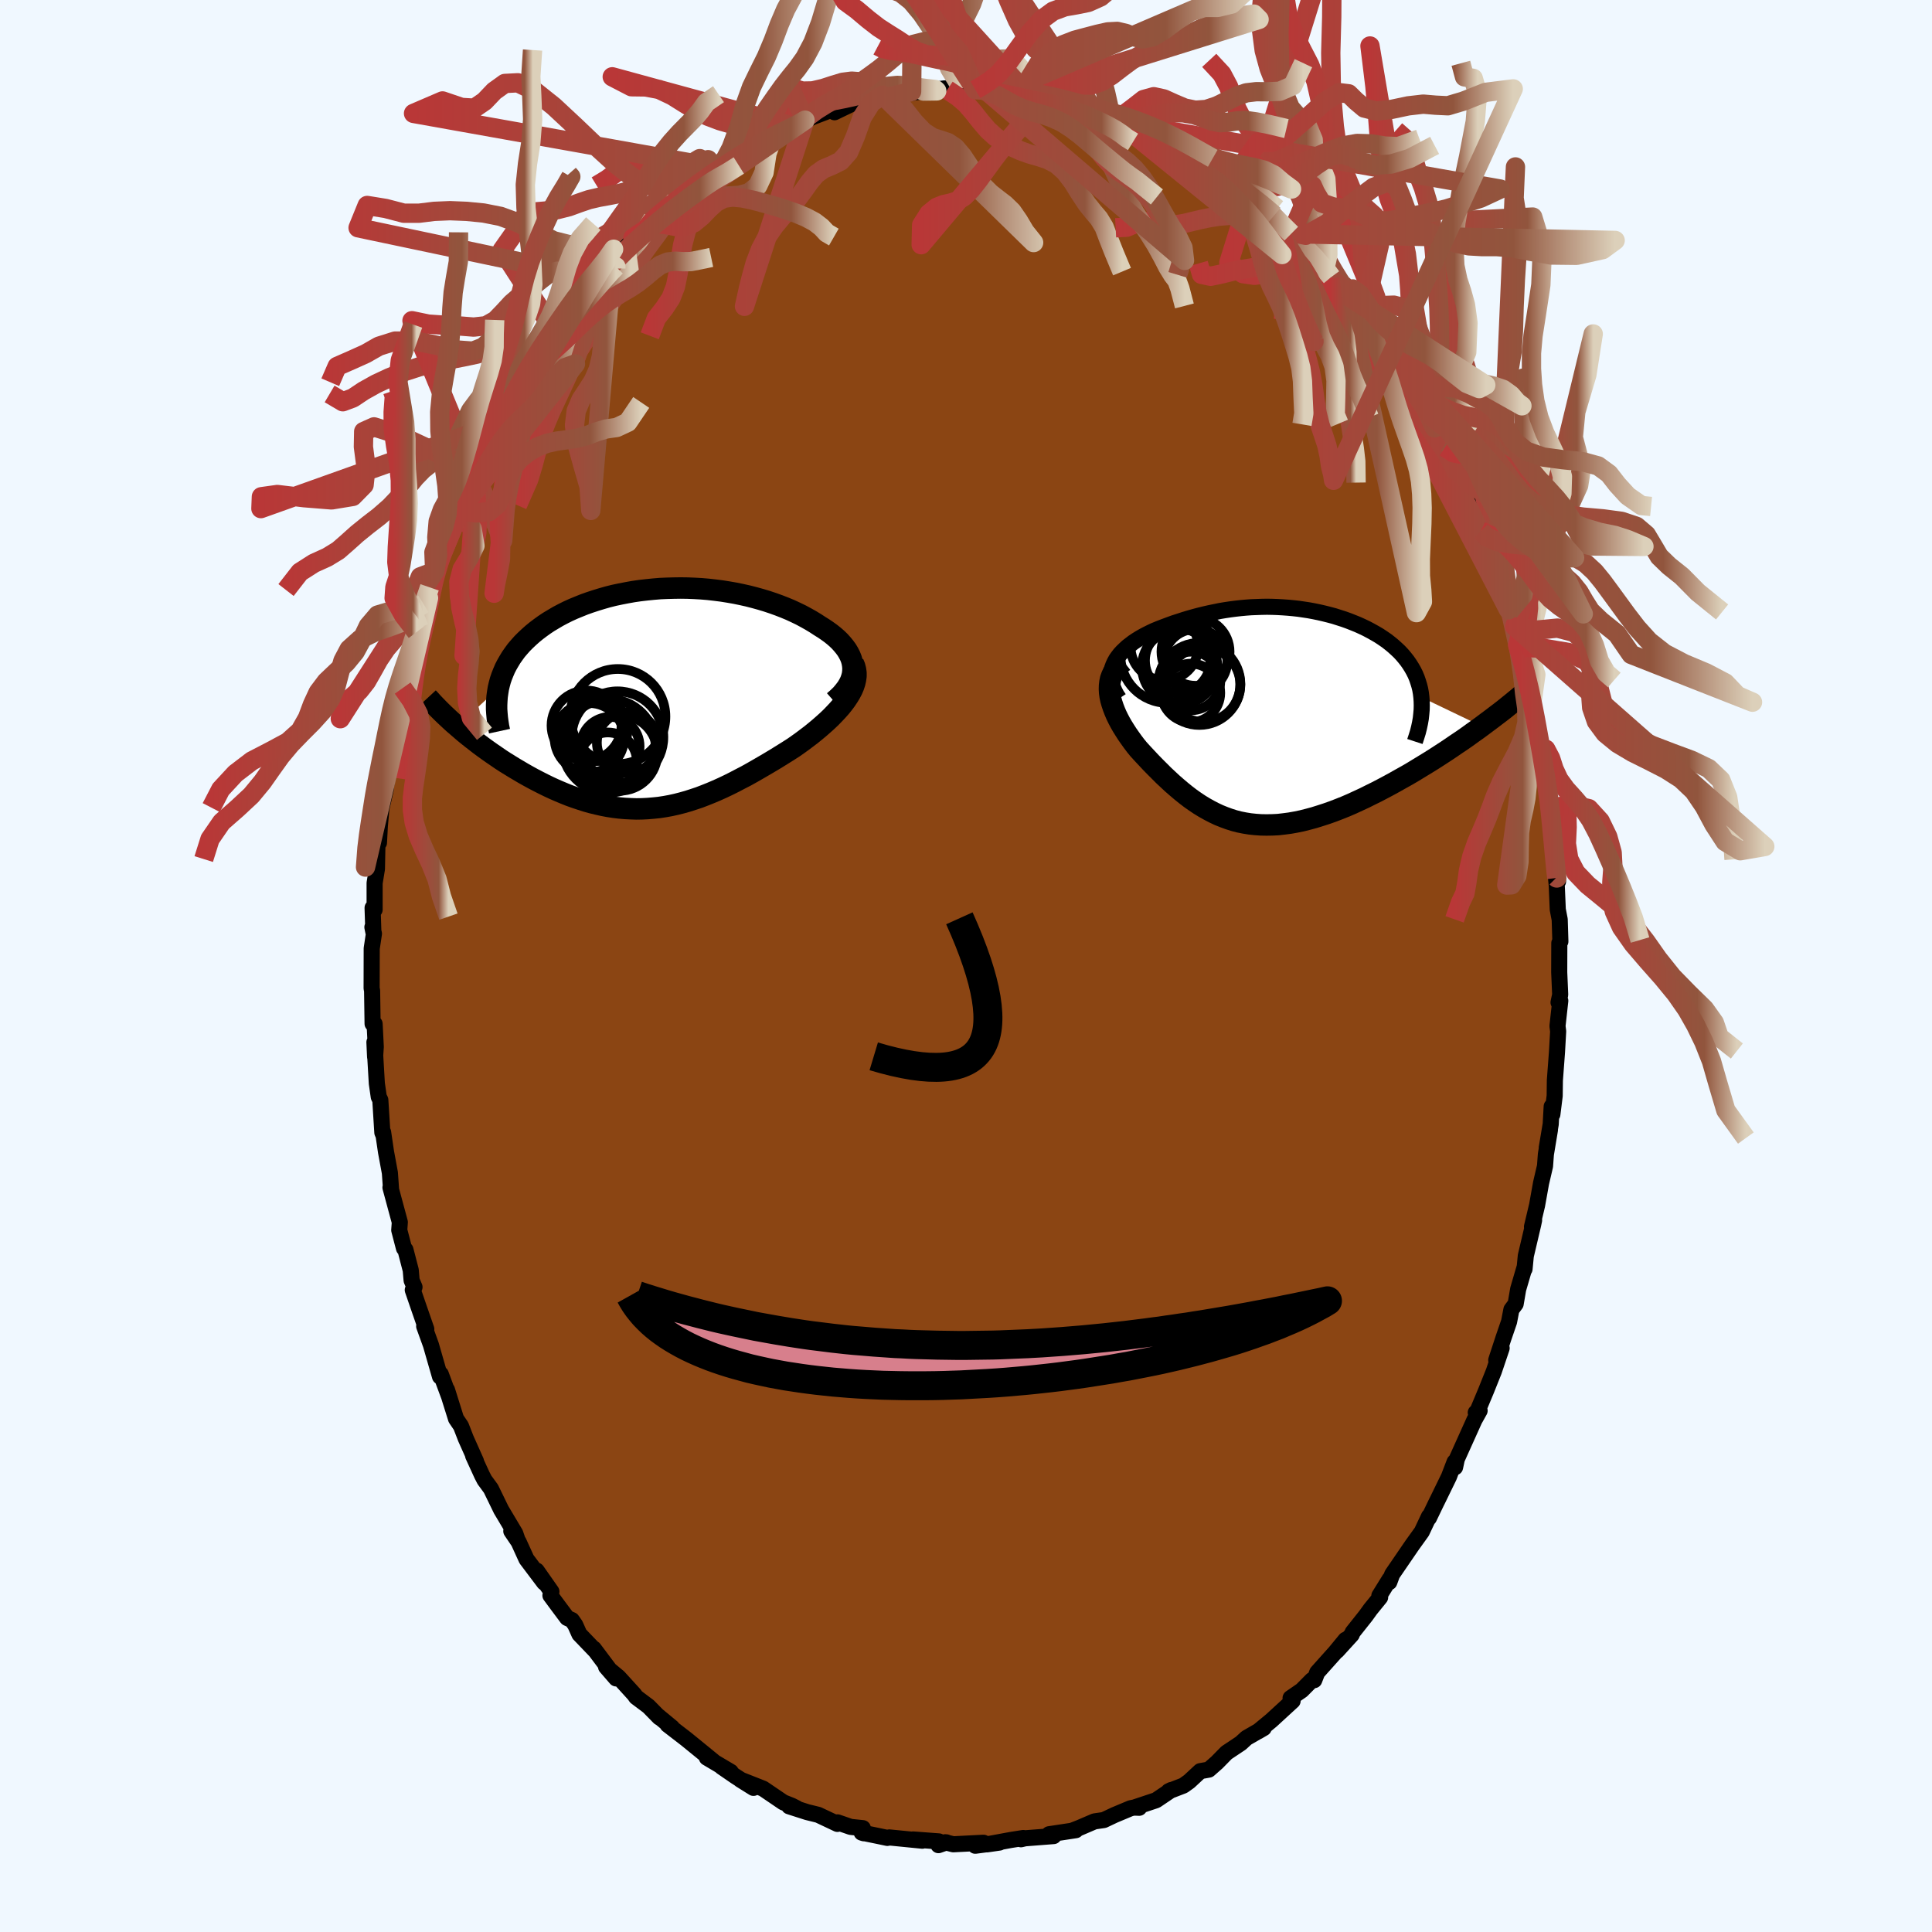 
  <svg viewBox="-100 -100 200 200" xmlns="http://www.w3.org/2000/svg" width="500" height="500" id="face-svg">
    <defs>
      <clipPath id="leftEyeClipPath">
        <polyline points="20.25,-3.14 20.22,-3.46 20.16,-3.79 20.07,-4.1 19.94,-4.42 19.78,-4.73 19.6,-5.03 19.38,-5.33 19.14,-5.62 18.88,-5.91 18.59,-6.19 18.28,-6.46 17.94,-6.73 17.58,-6.99 17.21,-7.24 16.81,-7.49 16.35,-7.79 15.87,-8.08 15.37,-8.36 14.85,-8.64 14.31,-8.9 13.75,-9.16 13.17,-9.4 12.58,-9.63 11.97,-9.85 11.34,-10.06 10.71,-10.25 10.06,-10.43 9.4,-10.6 8.73,-10.75 8.05,-10.89 7.36,-11.01 6.67,-11.12 5.96,-11.21 5.26,-11.29 4.55,-11.35 3.84,-11.39 3.13,-11.42 2.41,-11.43 1.7,-11.42 0.99,-11.4 0.29,-11.37 -0.42,-11.31 -1.11,-11.24 -1.8,-11.16 -2.49,-11.06 -3.16,-10.94 -3.83,-10.81 -4.49,-10.67 -5.13,-10.51 -5.76,-10.33 -6.38,-10.14 -6.99,-9.94 -7.58,-9.73 -8.15,-9.5 -8.71,-9.27 -9.26,-9.02 -9.78,-8.76 -10.29,-8.49 -10.78,-8.2 -11.25,-7.92 -11.7,-7.62 -12.13,-7.31 -12.54,-7 -12.93,-6.68 -13.3,-6.35 -13.65,-6.02 -13.99,-5.68 -14.3,-5.33 -14.6,-4.98 -14.87,-4.61 -15.13,-4.24 -15.36,-3.86 -15.58,-3.48 -15.78,-3.09 -15.95,-2.69 -16.11,-2.29 -16.25,-1.88 -16.36,-1.47 -16.46,-1.05 -20.72,2.89 -20.36,3.2 -19.99,3.52 -19.61,3.83 -19.22,4.14 -18.82,4.45 -18.41,4.77 -17.99,5.08 -17.56,5.39 -17.12,5.7 -16.68,6 -16.23,6.31 -15.77,6.61 -15.3,6.9 -14.83,7.19 -14.34,7.48 -13.85,7.77 -13.35,8.05 -12.84,8.33 -12.32,8.6 -11.79,8.87 -11.26,9.13 -10.72,9.38 -10.17,9.62 -9.62,9.85 -9.07,10.07 -8.51,10.27 -7.94,10.46 -7.38,10.64 -6.81,10.8 -6.23,10.94 -5.66,11.07 -5.08,11.18 -4.5,11.27 -3.92,11.34 -3.34,11.39 -2.75,11.42 -2.17,11.44 -1.58,11.43 -0.99,11.4 -0.4,11.35 0.18,11.29 0.77,11.2 1.37,11.09 1.96,10.96 2.55,10.81 3.15,10.64 3.74,10.45 4.34,10.25 4.94,10.02 5.54,9.78 6.15,9.52 6.75,9.25 7.36,8.96 7.96,8.66 8.57,8.34 9.19,8.02 9.8,7.68 10.41,7.33 11.03,6.97 11.64,6.61 12.26,6.24 12.87,5.86 13.48,5.48 14.09,5.09 14.56,4.76 15.02,4.43 15.47,4.09 15.92,3.75 16.35,3.4 16.77,3.05 17.17,2.7 17.56,2.35 17.94,1.99 18.29,1.63 18.63,1.27 18.95,0.91 19.24,0.55 19.51,0.19 19.75,-0.17" />
      </clipPath>
      <clipPath id="rightEyeClipPath">
        <polyline points="-16.13,-5.27 -15.99,-5.57 -15.83,-5.86 -15.64,-6.13 -15.43,-6.4 -15.19,-6.66 -14.93,-6.91 -14.66,-7.16 -14.36,-7.39 -14.06,-7.62 -13.73,-7.84 -13.39,-8.05 -13.04,-8.25 -12.68,-8.44 -12.3,-8.63 -11.92,-8.81 -11.41,-9.02 -10.89,-9.22 -10.38,-9.41 -9.86,-9.6 -9.33,-9.77 -8.81,-9.94 -8.28,-10.1 -7.75,-10.25 -7.22,-10.39 -6.69,-10.52 -6.16,-10.64 -5.62,-10.75 -5.09,-10.86 -4.55,-10.95 -4.01,-11.03 -3.47,-11.1 -2.93,-11.16 -2.39,-11.21 -1.85,-11.25 -1.31,-11.27 -0.76,-11.29 -0.22,-11.3 0.32,-11.29 0.87,-11.27 1.41,-11.24 1.96,-11.2 2.5,-11.15 3.04,-11.09 3.58,-11.01 4.11,-10.93 4.65,-10.83 5.18,-10.72 5.7,-10.6 6.22,-10.47 6.74,-10.33 7.24,-10.17 7.74,-10.01 8.24,-9.83 8.72,-9.64 9.19,-9.45 9.65,-9.24 10.11,-9.02 10.54,-8.79 10.97,-8.55 11.38,-8.31 11.77,-8.05 12.15,-7.79 12.51,-7.51 12.85,-7.23 13.17,-6.94 13.48,-6.65 13.77,-6.34 14.04,-6.02 14.3,-5.69 14.53,-5.36 14.75,-5.01 14.95,-4.66 15.13,-4.3 15.29,-3.92 15.42,-3.54 15.54,-3.15 15.64,-2.75 15.71,-2.35 15.76,-1.93 22.01,1.07 21.52,1.43 21.01,1.79 20.5,2.16 19.97,2.53 19.43,2.89 18.89,3.26 18.34,3.63 17.77,4 17.2,4.37 16.63,4.73 16.04,5.09 15.45,5.45 14.86,5.81 14.26,6.16 13.65,6.5 13.03,6.85 12.41,7.19 11.77,7.53 11.14,7.86 10.49,8.18 9.85,8.5 9.2,8.8 8.55,9.1 7.9,9.38 7.25,9.64 6.6,9.89 5.95,10.12 5.3,10.33 4.66,10.53 4.03,10.7 3.4,10.86 2.77,10.99 2.15,11.1 1.54,11.18 0.93,11.25 0.33,11.28 -0.26,11.29 -0.84,11.28 -1.41,11.24 -1.98,11.18 -2.54,11.09 -3.09,10.98 -3.63,10.84 -4.16,10.67 -4.68,10.48 -5.2,10.27 -5.71,10.03 -6.21,9.77 -6.71,9.49 -7.2,9.19 -7.68,8.87 -8.16,8.53 -8.63,8.17 -9.1,7.79 -9.56,7.4 -10.02,7 -10.47,6.58 -10.92,6.16 -11.36,5.72 -11.8,5.28 -12.24,4.83 -12.67,4.37 -13.1,3.91 -13.52,3.45 -13.83,3.07 -14.13,2.67 -14.41,2.28 -14.69,1.88 -14.94,1.49 -15.19,1.09 -15.42,0.69 -15.63,0.29 -15.82,-0.1 -15.99,-0.5 -16.14,-0.89 -16.27,-1.28 -16.38,-1.66 -16.46,-2.04 -16.51,-2.41" />
      </clipPath>
      <filter id="fuzzy">
        <feTurbulence id="turbulence" baseFrequency="0.05" numOctaves="3" type="noise" result="noise" />
        <feDisplacementMap in="SourceGraphic" in2="noise" scale="2" />
      </filter>
      <linearGradient id="rainbowGradient" x1="0%" y1="0%" x2="100%" y2="0%">
        <stop offset="0%" style="stop-color: rgb(185, 55, 55); stop-opacity: 1" />
        <stop offset="78.8%" style="stop-color: rgb(145, 85, 61); stop-opacity: 1" />
        <stop offset="100%" style="stop-color: rgb(220, 208, 186); stop-opacity: 1" />
      </linearGradient>
    </defs>
    <rect x="-100" y="-100" width="100%" height="100%" fill="rgb(240, 248, 255)" />
    <polyline id="faceContour" points="61.41,0.65 61.51,2.97 61.34,3.77 61.52,3.6 61.23,6.22 61.3,6.76 61.18,8.89 60.96,11.84 60.94,13.44 60.7,15.36 60.63,14.54 60.53,16.37 60.12,18.82 60.45,16.96 60.03,19.49 59.94,20.71 59.53,22.47 59.12,24.76 58.59,26.99 58.81,26.31 58.71,26.78 57.95,30.01 57.82,31.37 57.83,31.17 57.16,33.46 56.9,34.98 56.46,35.57 56.22,36.82 55.64,38.51 54.89,40.8 55.45,39.56 54.64,41.96 53.84,43.96 52.94,46.11 52.77,46.23 53.17,46.03 52.63,47 50.81,51.04 50.63,51.89 50.58,51.34 49.99,52.88 48.85,55.22 48.68,55.56 47.92,57.14 47.93,56.98 47.18,58.57 46.18,59.96 44.12,62.97 43.82,63.78 43.85,63.48 42.79,65.19 42.87,65.36 41.87,66.59 41.38,67.27 40.03,68.97 39.93,69.22 38.41,70.89 39.29,69.75 38.23,71.04 36.36,73.13 36.05,73.93 35.81,73.92 34.76,74.98 33.6,75.78 33.81,76.08 31.61,78.1 30.24,79.23 30.82,78.89 30.34,79.16 29.04,79.91 28.44,80.46 26.97,81.44 25.98,82.45 25.14,83.19 24.25,83.35 23.11,84.41 22.51,84.84 20.98,85.43 21.25,85.3 19.68,86.36 17.55,87.07 17.93,87.14 17.38,87.12 17.04,87.19 15.37,87.89 14.27,88.41 13.3,88.55 11.69,89.24 11.07,89.48 11.37,89.46 8.6,89.88 9.07,90.07 6.11,90.3 5.69,90.4 5.93,90.27 4.66,90.47 2.16,90.93 3.47,90.74 0.96,91.07 1.81,90.76 -1.32,90.92 -2.16,90.71 -2.02,90.72 -2.85,91.01 -2.81,90.62 -5.48,90.42 -4.52,90.55 -7.94,90.21 -8.14,90.26 -9.14,90.05 -10.8,89.71 -10.58,89.78 -10.68,89.25 -11.94,89.12 -13.3,88.65 -13.31,88.81 -15.3,87.87 -16.44,87.59 -18.31,86.99 -17.52,87.19 -18.03,86.93 -18.91,86.58 -21,85.16 -23.36,84.23 -22,85.08 -23.86,83.89 -25.3,82.9 -24.35,83.42 -26.83,81.95 -26.15,82.32 -27.41,81.29 -28.97,80.02 -30.89,78.54 -30.43,78.83 -31.97,77.56 -31.74,77.79 -32.87,76.64 -34.15,75.68 -34.34,75.41 -35.96,73.63 -37.26,72.55 -36.22,73.75 -38.53,70.67 -38.37,70.89 -40.02,69.17 -40.45,68.21 -40.8,67.71 -41.29,67.49 -42.35,66.07 -43.02,65.16 -42.92,64.76 -44.44,62.59 -43.67,63.83 -45.5,61.4 -46.31,59.62 -47.07,58.5 -46.42,59.44 -46.66,58.74 -48.12,56.29 -49.18,54.11 -49.84,53.21 -50.1,52.71 -51.02,50.7 -50.73,51.26 -51.78,48.91 -52.28,47.62 -52.79,46.87 -53.73,43.87 -53.5,44.6 -54.37,42.25 -54.45,42.5 -55.39,39.23 -56.09,37.29 -55.87,37.59 -56.61,35.46 -57.27,33.54 -57.09,33.24 -57.39,32.54 -57.48,31.49 -58.03,29.37 -58.18,29.22 -58.67,27.34 -58.61,26.52 -59.58,22.93 -59.52,23.1 -59.64,21.41 -60.04,19.25 -60.34,17.21 -60.29,17.55 -60.42,17.24 -60.63,13.87 -60.79,13.55 -60.99,12.16 -61.24,7.89 -61.17,9.41 -61.1,8.37 -61.22,5.99 -61.43,5.98 -61.48,2.56 -61.53,2.3 -61.52,-1.81 -61.29,-3.35 -61.45,-4.02 -61.35,-3.52 -61.43,-6.02 -61.22,-5.83 -61.22,-8.59 -60.98,-10.05 -60.92,-13.1 -60.77,-12.76 -60.68,-14.47 -60.52,-16.29 -60.06,-18.3 -60.06,-18.39 -59.71,-20.95 -59.97,-19.9 -59.3,-23.44 -59.13,-25.32 -58.99,-25.34 -58.59,-26.78 -58.54,-28.23 -58.32,-28.77 -57.73,-30.99 -57.48,-31.79 -56.89,-34.56 -56.61,-35.01 -56.37,-36.56 -56.16,-37.48 -55.64,-38.09 -55.53,-39.2 -55,-40.85 -54.18,-42.8 -54.2,-42.77 -52.86,-45.94 -52.44,-47.14 -52.44,-46.99 -52.24,-47.97 -51.71,-49.02 -50.62,-51.97 -50.77,-50.9 -50.49,-51.86 -48.29,-56.03 -48.24,-56.18 -47.85,-57.3 -47.52,-57.7 -46.2,-59.9 -46,-60.36 -45.68,-60.88 -45,-61.68 -43.86,-63.42 -43.28,-64.59 -42.43,-65.42 -42.51,-65.59 -39.86,-69.16 -40.37,-68.66 -40.25,-68.72 -39.1,-69.97 -38.2,-71.21 -36.56,-72.83 -36.15,-73.53 -36.6,-72.91 -35.22,-74.43 -34.48,-75.35 -33.09,-76.34 -32.43,-77.36 -31.92,-77.65 -31.6,-77.94 -31.11,-78.19 -30.06,-79.29 -28.87,-80.27 -27.79,-80.81 -27.29,-81.28 -25.68,-82.63 -26.02,-82.2 -25.4,-82.61 -23.73,-83.61 -22.62,-84.25 -20.87,-85.7 -21.55,-85.14 -19.99,-85.82 -17.48,-87.12 -17.7,-86.88 -16.67,-87.56 -17.07,-87.25 -15.93,-87.87 -12.48,-89.18 -13.61,-88.38 -11.52,-89.39 -12.05,-89.22 -9.65,-89.74 -8.62,-90.15 -8.41,-89.86 -7.6,-90.21 -5.63,-90.53 -6.24,-90.28 -4.39,-90.57 -2.23,-90.85 -3.03,-90.59 -1.94,-90.71 -0.42,-90.82 -0.1,-90.65 0.97,-90.71 1.91,-90.87 2.1,-90.61 3.5,-90.52 4.03,-90.6 6.13,-90.48 6.07,-90.42 6.93,-90.35 8.43,-90.2 9.88,-89.82 11.18,-89.52 11.5,-89.07 12.99,-88.95 14.37,-88.32 15.01,-87.91 14.67,-88.27 17.23,-87.13 16.5,-87.38 17.64,-87.04 19.39,-86.27 19.04,-86.38 21.14,-85.15 22.68,-84.48 22.69,-84.47 24.43,-83.42 25.3,-82.81 25.63,-82.78 25.42,-83.01 27,-81.59 27.28,-81.15 28.62,-80.52 30.26,-79.06 29.75,-79.6 31.92,-77.72 32.31,-77.1 33.67,-75.81 33.48,-76.24 33.76,-75.93 35.01,-74.6 35.32,-74.43 37.81,-71.33 37.15,-72.22 38.77,-70.72 39.57,-69.31 39.09,-70.44 40.41,-68.58 41.73,-66.88 41.56,-66.99 42.6,-65.1 43.18,-64.59 43.83,-63.75 45.26,-61.6 44.48,-62.88 45.88,-60.44 45.83,-60.57 47.07,-58.33 48.5,-55.71 49.23,-54.25 49.12,-54.91 49.58,-53.69 50.04,-52.8 50.68,-51.31 50.85,-51.24 52.04,-48.59 52.42,-47.57 53.3,-45.03 53.63,-44.59 54.42,-42.69 54.38,-42.66 55.07,-40.65 54.88,-40.56 56.16,-36.87 55.99,-37.55 56.23,-36.69 56.8,-35.15 57.41,-32.75 57.11,-33.2 57.22,-32.88 58.15,-29.82 58.61,-27.44 58.79,-26.93 58.91,-25.99 59.44,-22.44 59.39,-23.49 59.92,-20.2 59.88,-20.09 60.08,-19.18 60.57,-16.25 60.48,-16.86 60.47,-15.78 60.73,-14.44 60.79,-12.04 61.14,-8.49 61.29,-8.76 61.12,-9.15 61.26,-5.85 61.46,-4.81 61.53,-2.54 61.42,-2.37 61.41,0.65 61.51,2.97" fill="rgb(139, 69, 19)" stroke="black" stroke-width="1.667" stroke-linejoin="round" filter="url(#fuzzy)" />
    <g transform="translate(31.38 -25.89)">
      <polyline id="rightCountour" points="-16.13,-5.27 -15.99,-5.57 -15.83,-5.86 -15.64,-6.13 -15.43,-6.4 -15.19,-6.66 -14.93,-6.91 -14.66,-7.16 -14.36,-7.39 -14.06,-7.62 -13.73,-7.84 -13.39,-8.05 -13.04,-8.25 -12.68,-8.44 -12.3,-8.63 -11.92,-8.81 -11.41,-9.02 -10.89,-9.22 -10.38,-9.41 -9.86,-9.6 -9.33,-9.77 -8.81,-9.94 -8.28,-10.1 -7.75,-10.25 -7.22,-10.39 -6.69,-10.52 -6.16,-10.64 -5.62,-10.75 -5.09,-10.86 -4.55,-10.95 -4.01,-11.03 -3.47,-11.1 -2.93,-11.16 -2.39,-11.21 -1.85,-11.25 -1.31,-11.27 -0.76,-11.29 -0.22,-11.3 0.32,-11.29 0.87,-11.27 1.41,-11.24 1.96,-11.2 2.5,-11.15 3.04,-11.09 3.58,-11.01 4.11,-10.93 4.65,-10.83 5.18,-10.72 5.7,-10.6 6.22,-10.47 6.74,-10.33 7.24,-10.17 7.74,-10.01 8.24,-9.83 8.72,-9.64 9.19,-9.45 9.65,-9.24 10.11,-9.02 10.54,-8.79 10.97,-8.55 11.38,-8.31 11.77,-8.05 12.15,-7.79 12.51,-7.51 12.85,-7.23 13.17,-6.94 13.48,-6.65 13.77,-6.34 14.04,-6.02 14.3,-5.69 14.53,-5.36 14.75,-5.01 14.95,-4.66 15.13,-4.3 15.29,-3.92 15.42,-3.54 15.54,-3.15 15.64,-2.75 15.71,-2.35 15.76,-1.93 22.01,1.07 21.52,1.43 21.01,1.79 20.5,2.16 19.97,2.53 19.43,2.89 18.89,3.26 18.34,3.63 17.77,4 17.2,4.37 16.63,4.73 16.04,5.09 15.45,5.45 14.86,5.81 14.26,6.16 13.65,6.5 13.03,6.85 12.41,7.19 11.77,7.53 11.14,7.86 10.49,8.18 9.85,8.5 9.2,8.8 8.55,9.1 7.9,9.38 7.25,9.64 6.6,9.89 5.95,10.12 5.3,10.33 4.66,10.53 4.03,10.7 3.4,10.86 2.77,10.99 2.15,11.1 1.54,11.18 0.93,11.25 0.33,11.28 -0.26,11.29 -0.84,11.28 -1.41,11.24 -1.98,11.18 -2.54,11.09 -3.09,10.98 -3.63,10.84 -4.16,10.67 -4.68,10.48 -5.2,10.27 -5.71,10.03 -6.21,9.77 -6.71,9.49 -7.2,9.19 -7.68,8.87 -8.16,8.53 -8.63,8.17 -9.1,7.79 -9.56,7.4 -10.02,7 -10.47,6.58 -10.92,6.16 -11.36,5.72 -11.8,5.28 -12.24,4.83 -12.67,4.37 -13.1,3.91 -13.52,3.45 -13.83,3.07 -14.13,2.67 -14.41,2.28 -14.69,1.88 -14.94,1.49 -15.19,1.09 -15.42,0.69 -15.63,0.29 -15.82,-0.1 -15.99,-0.5 -16.14,-0.89 -16.27,-1.28 -16.38,-1.66 -16.46,-2.04 -16.51,-2.41" fill="white" stroke="white" stroke-width="0" stroke-linejoin="round" filter="url(#fuzzy)" />
    </g>
    <g transform="translate(-31.95 -27.7)">
      <polyline id="leftCountour" points="20.25,-3.14 20.22,-3.46 20.16,-3.79 20.07,-4.1 19.94,-4.42 19.78,-4.73 19.6,-5.03 19.38,-5.33 19.14,-5.62 18.88,-5.91 18.59,-6.19 18.28,-6.46 17.94,-6.73 17.58,-6.99 17.21,-7.24 16.81,-7.49 16.35,-7.79 15.87,-8.08 15.37,-8.36 14.85,-8.64 14.31,-8.9 13.75,-9.16 13.17,-9.4 12.58,-9.63 11.97,-9.85 11.34,-10.06 10.71,-10.25 10.06,-10.43 9.4,-10.6 8.73,-10.75 8.05,-10.89 7.36,-11.01 6.67,-11.12 5.96,-11.21 5.26,-11.29 4.55,-11.35 3.84,-11.39 3.13,-11.42 2.41,-11.43 1.7,-11.42 0.99,-11.4 0.29,-11.37 -0.42,-11.31 -1.11,-11.24 -1.8,-11.16 -2.49,-11.06 -3.16,-10.94 -3.83,-10.81 -4.49,-10.67 -5.13,-10.51 -5.76,-10.33 -6.38,-10.14 -6.99,-9.94 -7.58,-9.73 -8.15,-9.5 -8.71,-9.27 -9.26,-9.02 -9.78,-8.76 -10.29,-8.49 -10.78,-8.2 -11.25,-7.92 -11.7,-7.62 -12.13,-7.31 -12.54,-7 -12.93,-6.68 -13.3,-6.35 -13.65,-6.02 -13.99,-5.68 -14.3,-5.33 -14.6,-4.98 -14.87,-4.61 -15.13,-4.24 -15.36,-3.86 -15.58,-3.48 -15.78,-3.09 -15.95,-2.69 -16.11,-2.29 -16.25,-1.88 -16.36,-1.47 -16.46,-1.05 -20.72,2.89 -20.36,3.2 -19.99,3.52 -19.61,3.83 -19.22,4.14 -18.82,4.45 -18.41,4.77 -17.99,5.08 -17.56,5.39 -17.12,5.7 -16.68,6 -16.23,6.31 -15.77,6.61 -15.3,6.9 -14.83,7.19 -14.34,7.48 -13.85,7.77 -13.35,8.05 -12.84,8.33 -12.32,8.6 -11.79,8.87 -11.26,9.13 -10.72,9.38 -10.17,9.62 -9.62,9.85 -9.07,10.07 -8.51,10.27 -7.94,10.46 -7.38,10.64 -6.81,10.8 -6.23,10.94 -5.66,11.07 -5.08,11.18 -4.5,11.27 -3.92,11.34 -3.34,11.39 -2.75,11.42 -2.17,11.44 -1.58,11.43 -0.99,11.4 -0.4,11.35 0.18,11.29 0.77,11.2 1.37,11.09 1.96,10.96 2.55,10.81 3.15,10.64 3.74,10.45 4.34,10.25 4.94,10.02 5.54,9.78 6.15,9.52 6.75,9.25 7.36,8.96 7.96,8.66 8.57,8.34 9.19,8.02 9.8,7.68 10.41,7.33 11.03,6.97 11.64,6.61 12.26,6.24 12.87,5.86 13.48,5.48 14.09,5.09 14.56,4.76 15.02,4.43 15.47,4.09 15.92,3.75 16.35,3.4 16.77,3.05 17.17,2.7 17.56,2.35 17.94,1.99 18.29,1.63 18.63,1.27 18.95,0.91 19.24,0.55 19.51,0.19 19.75,-0.17" fill="white" stroke="white" stroke-width="0" stroke-linejoin="round" filter="url(#fuzzy)" />
    </g>
    <g transform="translate(31.38 -25.89)">
      <polyline id="rightUpper" points="-15.54,-1.79 -15.8,-2.18 -16,-2.57 -16.16,-2.94 -16.27,-3.3 -16.34,-3.66 -16.37,-4 -16.36,-4.33 -16.32,-4.66 -16.24,-4.97 -16.13,-5.27 -15.99,-5.57 -15.83,-5.86 -15.64,-6.13 -15.43,-6.4 -15.19,-6.66 -14.93,-6.91 -14.66,-7.16 -14.36,-7.39 -14.06,-7.62 -13.73,-7.84 -13.39,-8.05 -13.04,-8.25 -12.68,-8.44 -12.3,-8.63 -11.92,-8.81 -11.41,-9.02 -10.89,-9.22 -10.38,-9.41 -9.86,-9.6 -9.33,-9.77 -8.81,-9.94 -8.28,-10.1 -7.75,-10.25 -7.22,-10.39 -6.69,-10.52 -6.16,-10.64 -5.62,-10.75 -5.09,-10.86 -4.55,-10.95 -4.01,-11.03 -3.47,-11.1 -2.93,-11.16 -2.39,-11.21 -1.85,-11.25 -1.31,-11.27 -0.76,-11.29 -0.22,-11.3 0.32,-11.29 0.87,-11.27 1.41,-11.24 1.96,-11.2 2.5,-11.15 3.04,-11.09 3.58,-11.01 4.11,-10.93 4.65,-10.83 5.18,-10.72 5.7,-10.6 6.22,-10.47 6.74,-10.33 7.24,-10.17 7.74,-10.01 8.24,-9.83 8.72,-9.64 9.19,-9.45 9.65,-9.24 10.11,-9.02 10.54,-8.79 10.97,-8.55 11.38,-8.31 11.77,-8.05 12.15,-7.79 12.51,-7.51 12.85,-7.23 13.17,-6.94 13.48,-6.65 13.77,-6.34 14.04,-6.02 14.3,-5.69 14.53,-5.36 14.75,-5.01 14.95,-4.66 15.13,-4.3 15.29,-3.92 15.42,-3.54 15.54,-3.15 15.64,-2.75 15.71,-2.35 15.76,-1.93 15.79,-1.51 15.8,-1.08 15.79,-0.64 15.75,-0.19 15.7,0.27 15.62,0.73 15.52,1.2 15.4,1.68 15.25,2.16 15.09,2.65" fill="none" stroke="black" stroke-width="1.667" stroke-linejoin="round" filter="url(#fuzzy)" />
      <polyline id="rightLower" points="-15.07,-5.64 -15.41,-5.37 -15.7,-5.09 -15.94,-4.79 -16.14,-4.48 -16.29,-4.16 -16.41,-3.83 -16.48,-3.49 -16.52,-3.13 -16.53,-2.78 -16.51,-2.41 -16.46,-2.04 -16.38,-1.66 -16.27,-1.28 -16.14,-0.89 -15.99,-0.5 -15.82,-0.1 -15.63,0.29 -15.42,0.69 -15.19,1.09 -14.94,1.49 -14.69,1.88 -14.41,2.28 -14.13,2.67 -13.83,3.07 -13.52,3.45 -13.1,3.91 -12.67,4.37 -12.24,4.83 -11.8,5.28 -11.36,5.72 -10.92,6.16 -10.47,6.58 -10.02,7 -9.56,7.4 -9.1,7.79 -8.63,8.17 -8.16,8.53 -7.68,8.87 -7.2,9.19 -6.71,9.49 -6.21,9.77 -5.71,10.03 -5.2,10.27 -4.68,10.48 -4.16,10.67 -3.63,10.84 -3.09,10.98 -2.54,11.09 -1.98,11.18 -1.41,11.24 -0.84,11.28 -0.26,11.29 0.33,11.28 0.93,11.25 1.54,11.18 2.15,11.1 2.77,10.99 3.4,10.86 4.03,10.7 4.66,10.53 5.3,10.33 5.95,10.12 6.6,9.89 7.25,9.64 7.9,9.38 8.55,9.1 9.2,8.8 9.85,8.5 10.49,8.18 11.14,7.86 11.77,7.53 12.41,7.19 13.03,6.85 13.65,6.5 14.26,6.16 14.86,5.81 15.45,5.45 16.04,5.09 16.63,4.73 17.2,4.37 17.77,4 18.34,3.63 18.89,3.26 19.43,2.89 19.97,2.53 20.5,2.16 21.01,1.79 21.52,1.43 22.01,1.07 22.49,0.71 22.96,0.36 23.42,0.01 23.87,-0.33 24.31,-0.67 24.73,-1.01 25.14,-1.34 25.54,-1.67 25.93,-1.99 26.3,-2.31" fill="none" stroke="black" stroke-width="2.222" stroke-linejoin="round" filter="url(#fuzzy)" />
      <circle r="3.526" cx="-7.621" cy="-6.644" stroke="black" fill="none" stroke-width="1.0" filter="url(#fuzzy)" clip-path="url(#rightEyeClipPath)" /><circle r="4.248" cx="-7.226" cy="-3.309" stroke="black" fill="none" stroke-width="1.0" filter="url(#fuzzy)" clip-path="url(#rightEyeClipPath)" /><circle r="3.904" cx="-9.261" cy="-5.089" stroke="black" fill="none" stroke-width="1.0" filter="url(#fuzzy)" clip-path="url(#rightEyeClipPath)" /><circle r="3.392" cx="-9.461" cy="-5.734" stroke="black" fill="none" stroke-width="1.0" filter="url(#fuzzy)" clip-path="url(#rightEyeClipPath)" /><circle r="3.5" cx="-10.846" cy="-7.184" stroke="black" fill="none" stroke-width="1.0" filter="url(#fuzzy)" clip-path="url(#rightEyeClipPath)" /><circle r="3.032" cx="-8.091" cy="-2.379" stroke="black" fill="none" stroke-width="1.0" filter="url(#fuzzy)" clip-path="url(#rightEyeClipPath)" /><circle r="3.032" cx="-8.086" cy="-3.614" stroke="black" fill="none" stroke-width="1.0" filter="url(#fuzzy)" clip-path="url(#rightEyeClipPath)" /><circle r="3.846" cx="-6.826" cy="-3.224" stroke="black" fill="none" stroke-width="1.0" filter="url(#fuzzy)" clip-path="url(#rightEyeClipPath)" /><circle r="3.286" cx="-7.616" cy="-5.704" stroke="black" fill="none" stroke-width="1.0" filter="url(#fuzzy)" clip-path="url(#rightEyeClipPath)" /><circle r="4.9" cx="-10.496" cy="-6.249" stroke="black" fill="none" stroke-width="1.0" filter="url(#fuzzy)" clip-path="url(#rightEyeClipPath)" />
      </g>
    <g transform="translate(-31.95 -27.7)">
      <polyline id="leftUpper" points="18.29,0.3 18.69,-0.05 19.05,-0.4 19.35,-0.76 19.61,-1.1 19.82,-1.45 19.99,-1.79 20.11,-2.13 20.2,-2.47 20.24,-2.81 20.25,-3.14 20.22,-3.46 20.16,-3.79 20.07,-4.1 19.94,-4.42 19.78,-4.73 19.6,-5.03 19.38,-5.33 19.14,-5.62 18.88,-5.91 18.59,-6.19 18.28,-6.46 17.94,-6.73 17.58,-6.99 17.21,-7.24 16.81,-7.49 16.35,-7.79 15.87,-8.08 15.37,-8.36 14.85,-8.64 14.31,-8.9 13.75,-9.16 13.17,-9.4 12.58,-9.63 11.97,-9.85 11.34,-10.06 10.71,-10.25 10.06,-10.43 9.4,-10.6 8.73,-10.75 8.05,-10.89 7.36,-11.01 6.67,-11.12 5.96,-11.21 5.26,-11.29 4.55,-11.35 3.84,-11.39 3.13,-11.42 2.41,-11.43 1.7,-11.42 0.99,-11.4 0.29,-11.37 -0.42,-11.31 -1.11,-11.24 -1.8,-11.16 -2.49,-11.06 -3.16,-10.94 -3.83,-10.81 -4.49,-10.67 -5.13,-10.51 -5.76,-10.33 -6.38,-10.14 -6.99,-9.94 -7.58,-9.73 -8.15,-9.5 -8.71,-9.27 -9.26,-9.02 -9.78,-8.76 -10.29,-8.49 -10.78,-8.2 -11.25,-7.92 -11.7,-7.62 -12.13,-7.31 -12.54,-7 -12.93,-6.68 -13.3,-6.35 -13.65,-6.02 -13.99,-5.68 -14.3,-5.33 -14.6,-4.98 -14.87,-4.61 -15.13,-4.24 -15.36,-3.86 -15.58,-3.48 -15.78,-3.09 -15.95,-2.69 -16.11,-2.29 -16.25,-1.88 -16.36,-1.47 -16.46,-1.05 -16.53,-0.62 -16.59,-0.19 -16.62,0.24 -16.64,0.68 -16.64,1.12 -16.61,1.57 -16.57,2.02 -16.51,2.47 -16.44,2.93 -16.34,3.39" fill="none" stroke="black" stroke-width="2.222" stroke-linejoin="round" filter="url(#fuzzy)" />
      <polyline id="leftLower" points="20.28,-3.66 20.42,-3.33 20.51,-2.99 20.56,-2.64 20.56,-2.3 20.51,-1.95 20.43,-1.6 20.31,-1.24 20.16,-0.89 19.97,-0.53 19.75,-0.17 19.51,0.19 19.24,0.55 18.95,0.91 18.63,1.27 18.29,1.63 17.94,1.99 17.56,2.35 17.17,2.7 16.77,3.05 16.35,3.4 15.92,3.75 15.47,4.09 15.02,4.43 14.56,4.76 14.09,5.09 13.48,5.48 12.87,5.86 12.26,6.24 11.64,6.61 11.03,6.97 10.41,7.33 9.8,7.68 9.19,8.02 8.57,8.34 7.96,8.66 7.36,8.96 6.75,9.25 6.15,9.52 5.54,9.78 4.94,10.02 4.34,10.25 3.74,10.45 3.15,10.64 2.55,10.81 1.96,10.96 1.37,11.09 0.77,11.2 0.18,11.29 -0.4,11.35 -0.99,11.4 -1.58,11.43 -2.17,11.44 -2.75,11.42 -3.34,11.39 -3.92,11.34 -4.5,11.27 -5.08,11.18 -5.66,11.07 -6.23,10.94 -6.81,10.8 -7.38,10.64 -7.94,10.46 -8.51,10.27 -9.07,10.07 -9.62,9.85 -10.17,9.62 -10.72,9.38 -11.26,9.13 -11.79,8.87 -12.32,8.6 -12.84,8.33 -13.35,8.05 -13.85,7.77 -14.34,7.48 -14.83,7.19 -15.3,6.9 -15.77,6.61 -16.23,6.31 -16.68,6 -17.12,5.7 -17.56,5.39 -17.99,5.08 -18.41,4.77 -18.82,4.45 -19.22,4.14 -19.61,3.83 -19.99,3.52 -20.36,3.2 -20.72,2.89 -21.07,2.59 -21.41,2.28 -21.74,1.97 -22.06,1.67 -22.37,1.37 -22.66,1.08 -22.95,0.78 -23.23,0.49 -23.49,0.2 -23.75,-0.08" fill="none" stroke="black" stroke-width="2.222" stroke-linejoin="round" filter="url(#fuzzy)" />
      <circle r="3.156" cx="-3.106" cy="4.578" stroke="black" fill="none" stroke-width="1.0" filter="url(#fuzzy)" clip-path="url(#leftEyeClipPath)" /><circle r="3.598" cx="-7.041" cy="4.078" stroke="black" fill="none" stroke-width="1.0" filter="url(#fuzzy)" clip-path="url(#leftEyeClipPath)" /><circle r="3.01" cx="-5.126" cy="6.533" stroke="black" fill="none" stroke-width="1.0" filter="url(#fuzzy)" clip-path="url(#leftEyeClipPath)" /><circle r="3.926" cx="-3.921" cy="5.633" stroke="black" fill="none" stroke-width="1.0" filter="url(#fuzzy)" clip-path="url(#leftEyeClipPath)" /><circle r="3.326" cx="-6.401" cy="3.163" stroke="black" fill="none" stroke-width="1.0" filter="url(#fuzzy)" clip-path="url(#leftEyeClipPath)" /><circle r="4.832" cx="-5.021" cy="4.913" stroke="black" fill="none" stroke-width="1.0" filter="url(#fuzzy)" clip-path="url(#leftEyeClipPath)" /><circle r="3.624" cx="-7.331" cy="2.808" stroke="black" fill="none" stroke-width="1.0" filter="url(#fuzzy)" clip-path="url(#leftEyeClipPath)" /><circle r="4.75" cx="-4.131" cy="4.018" stroke="black" fill="none" stroke-width="1.0" filter="url(#fuzzy)" clip-path="url(#leftEyeClipPath)" /><circle r="3.048" cx="-4.886" cy="4.963" stroke="black" fill="none" stroke-width="1.0" filter="url(#fuzzy)" clip-path="url(#leftEyeClipPath)" /><circle r="4.924" cx="-4.091" cy="1.878" stroke="black" fill="none" stroke-width="1.0" filter="url(#fuzzy)" clip-path="url(#leftEyeClipPath)" />
    </g>
    <g id="hairs">
      <polyline points="-23.66,-116.16 -22.57,-115.54 -21.38,-114.43 -19.88,-113.48 -18.33,-112.86 -16.86,-111.95 -15.41,-110.19 -13.93,-107.68 -12.47,-105.06 -11.11,-103.01 -9.89,-101.82 -8.8,-101.34 -7.77,-101.13 -6.75,-100.74 -5.67,-99.89 -4.58,-98.58 -3.53,-97.03 -2.61,-95.28 -1.68,-92.9 -0.42,-90.82" fill="none" stroke="url(#rainbowGradient)" stroke-width="2" stroke-linejoin="round" filter="url(#fuzzy)" /><polyline points="-1.94,-90.71 -0.83,-89.97 0,-89.26 0.75,-88.39 1.5,-87.44 2.26,-86.55 3.05,-85.83 3.88,-85.27 4.74,-84.8 5.62,-84.4 6.53,-84.07 7.47,-83.8 8.43,-83.49 9.36,-83.01 10.24,-82.23 11.05,-81.17 11.79,-79.98 12.49,-78.92 13.15,-78.09 13.76,-77.37 14.3,-76.48 14.77,-75.25 15.32,-73.86 16.15,-71.88" fill="none" stroke="url(#rainbowGradient)" stroke-width="2" stroke-linejoin="round" filter="url(#fuzzy)" /><polyline points="-22.17,-87.62 -20.51,-88.21 -19.15,-88.6 -18.18,-88.79 -17.37,-88.91 -16.53,-89.06 -15.61,-89.23 -14.61,-89.42 -13.61,-89.6 -12.62,-89.79 -11.66,-90 -10.72,-90.26 -9.79,-90.55 -8.89,-90.85 -8,-91.07 -7.11,-91.16 -6.2,-91.12 -5.22,-90.98 -4.16,-90.84 -3.19,-90.74 -3.03,-90.59 -4.39,-90.57 -5.57,-91.12 -6.36,-91.04 -7.17,-90.96 -8.03,-91 -8.93,-91.14 -9.89,-91.34 -10.87,-91.53 -11.84,-91.6 -12.77,-91.48 -13.73,-91.19 -14.77,-90.85 -15.88,-90.59 -16.93,-90.57 -17.74,-90.81 -18.49,-90.77" fill="none" stroke="url(#rainbowGradient)" stroke-width="2" stroke-linejoin="round" filter="url(#fuzzy)" /><polyline points="9.03,-117.86 8.06,-116.13 7.09,-115.98 5.91,-114.91 4.69,-112.54 3.53,-109.21 2.47,-105.54 1.5,-102.2 0.58,-99.59 -0.31,-97.78 -1.17,-96.62 -2.02,-95.95 -2.86,-95.65 -3.76,-95.56 -4.74,-95.19 -5.6,-93.48 -5.63,-90.53 -8.41,-89.86 -7.4,-89.61 -6.37,-88.66 -5.37,-87.39 -4.39,-86.36 -3.48,-85.77 -2.64,-85.5 -1.86,-85.24 -1.11,-84.73 -0.37,-83.86 0.36,-82.76 1.07,-81.66 1.79,-80.73 2.51,-80.01 3.26,-79.42 4.02,-78.84 4.76,-78.12 5.43,-77.15 6.1,-76.02 7,-74.89 -8.62,-90.15 -9.79,-89.38 -10.75,-87.85 -11.45,-85.88 -12.15,-84.25 -12.98,-83.32 -13.89,-82.87 -14.76,-82.51 -15.52,-81.96 -16.19,-81.16 -16.85,-80.23 -17.55,-79.29 -18.3,-78.4 -19.07,-77.52 -19.85,-76.58 -20.59,-75.49 -21.27,-74.2 -21.82,-72.77 -22.2,-71.41 -22.5,-70.23 -22.93,-68.29 -16.67,-87.56 -18.21,-90.94 -18.98,-89.88 -19.82,-88.36 -20.79,-87.39 -21.84,-86.97 -22.99,-86.93 -24.23,-87.14 -25.48,-87.5 -26.7,-87.96 -27.89,-88.54 -29.11,-89.28 -30.4,-90.09 -31.77,-90.74 -33.15,-91 -34.63,-91.02 -36.62,-92.05 -17.7,-86.88 -17.06,-87.37 -16.41,-87.91 -15.5,-88.59 -14.48,-89.23 -13.49,-89.77 -12.57,-90.3 -11.68,-90.89 -10.8,-91.53 -9.9,-92.17 -9.03,-92.81 -8.18,-93.49 -7.34,-94.2 -6.48,-94.87 -5.51,-95.39 -4.23,-95.71 -2.36,-95.92" fill="none" stroke="url(#rainbowGradient)" stroke-width="2" stroke-linejoin="round" filter="url(#fuzzy)" /><polyline points="79.8,8.8 77.98,7.36 77.47,5.87 76.45,4.44 74.83,2.86 73.12,1.11 71.65,-0.73 70.39,-2.52 69.09,-4.2 67.58,-5.73 65.92,-7.11 64.35,-8.39 63.13,-9.66 62.4,-11.07 62.15,-12.67 62.23,-14.36 62.2,-15.79 61.5,-16.49 60.57,-16.25" fill="none" stroke="url(#rainbowGradient)" stroke-width="2" stroke-linejoin="round" filter="url(#fuzzy)" /><polyline points="60.57,-16.25 62.5,-16.74 64.47,-16.29 65.65,-15 66.44,-13.37 66.89,-11.75 66.97,-10.21 66.86,-8.73 66.82,-7.22 67.11,-5.65 67.86,-4 69.07,-2.28 70.57,-0.53 72.11,1.21 73.49,2.89 74.62,4.51 75.54,6.13 76.38,7.86 77.17,9.85 77.85,12.21 78.66,14.94 80.73,17.81" fill="none" stroke="url(#rainbowGradient)" stroke-width="2" stroke-linejoin="round" filter="url(#fuzzy)" /><polyline points="-19.99,-85.82 -20.6,-84.13 -20.91,-82.15 -21.56,-80.77 -22.47,-80.05 -23.47,-79.78 -24.44,-79.72 -25.35,-79.68 -26.21,-79.5 -27.02,-79.08 -27.77,-78.37 -28.43,-77.36 -28.95,-76.1 -29.33,-74.66 -29.58,-73.16 -29.8,-71.69 -30.08,-70.33 -30.54,-69.14 -31.22,-68.11 -32.05,-67.05 -32.74,-65.24" fill="none" stroke="url(#rainbowGradient)" stroke-width="2" stroke-linejoin="round" filter="url(#fuzzy)" /><polyline points="-38.23,-80.78 -37.16,-81.43 -36.17,-82.17 -35.24,-82.57 -34.38,-82.71 -33.51,-82.73 -32.58,-82.71 -31.56,-82.68 -30.46,-82.63 -29.33,-82.59 -28.25,-82.59 -27.26,-82.67 -26.36,-82.83 -25.5,-83.08 -24.59,-83.44 -23.58,-83.93 -22.52,-84.53 -21.65,-85.1 -21.55,-85.14 -23.73,-83.61 -22.72,-84.64 -22.01,-86.15 -21.33,-87.54 -20.54,-88.78 -19.72,-89.96 -18.95,-91.04 -18.22,-91.98 -17.48,-92.89 -16.68,-94.01 -15.85,-95.58 -15.05,-97.67 -14.32,-100.11 -13.61,-102.49 -12.76,-104.51 -11.63,-106.47 -10.48,-109.58" fill="none" stroke="url(#rainbowGradient)" stroke-width="2" stroke-linejoin="round" filter="url(#fuzzy)" /><polyline points="-11.75,-122.76 -12.87,-118.1 -13.89,-114.11 -14.64,-110.4 -15.3,-106.91 -16.07,-104.07 -16.98,-102.02 -17.88,-100.48 -18.66,-99.03 -19.33,-97.46 -19.96,-95.78 -20.66,-94.12 -21.44,-92.56 -22.2,-90.99 -22.87,-89.13 -23.49,-86.89 -24.31,-84.68 -25.4,-82.61 -26.02,-82.2 -26.7,-83.47 -27.45,-82.93 -28.3,-82.16 -29.23,-81.51 -30.19,-81.02 -31.15,-80.71 -32.12,-80.63 -33.22,-80.92 -34.56,-81.68 -36.24,-82.99 -38.24,-84.81 -40.45,-86.92 -42.67,-88.99 -44.7,-90.61 -46.39,-91.43 -47.74,-91.36 -48.84,-90.57 -49.84,-89.52 -50.89,-88.8 -52.22,-88.88 -54.19,-89.55 -57.19,-88.26 -25.68,-82.63 -27.56,-83.58 -28.58,-82.97 -29.34,-81.78 -30.09,-80.68 -30.86,-79.9 -31.62,-79.37 -32.35,-78.94 -33.09,-78.5 -33.87,-77.99 -34.67,-77.39 -35.46,-76.71 -36.22,-75.98 -36.95,-75.24 -37.69,-74.53 -38.53,-73.84 -39.48,-73.19 -40.48,-72.6 -41.38,-72.21 -41.94,-72.21 -42.01,-72.88 -25.68,-82.63 -27.29,-82.74 -28.68,-83.16 -29.84,-83.07 -30.77,-82.46 -31.58,-81.75 -32.37,-81.22 -33.16,-80.85 -33.99,-80.53 -34.89,-80.23 -35.89,-79.97 -36.95,-79.76 -38.01,-79.57 -39.04,-79.33 -40.04,-78.99 -41.11,-78.6 -42.3,-78.3 -43.59,-78.15 -44.78,-78.05 -45.62,-77.66 -46.3,-76.54 -48.02,-74.1 -40.54,-62.51 -40.14,-63.66 -39.39,-64.83 -38.76,-65.72 -38.18,-66.54 -37.58,-67.44 -36.94,-68.41 -36.29,-69.39 -35.66,-70.33 -35.06,-71.25 -34.47,-72.18 -33.86,-73.13 -33.23,-74.06 -32.59,-74.94 -31.98,-75.76 -31.42,-76.54 -30.88,-77.36 -30.31,-78.25 -29.63,-79.17 -28.81,-80.04 -27.96,-80.76 -27.29,-81.28" fill="none" stroke="url(#rainbowGradient)" stroke-width="2" stroke-linejoin="round" filter="url(#fuzzy)" /><polyline points="-41.68,-64.32 -40.25,-66.53 -39.66,-67.5 -39.17,-68.27 -38.58,-69.15 -37.9,-70.15 -37.22,-71.16 -36.58,-72.1 -35.96,-72.96 -35.33,-73.78 -34.63,-74.59 -33.89,-75.39 -33.14,-76.14 -32.46,-76.81 -31.87,-77.36 -31.34,-77.81 -30.77,-78.3 -30.06,-79.29" fill="none" stroke="url(#rainbowGradient)" stroke-width="2" stroke-linejoin="round" filter="url(#fuzzy)" /><polyline points="-45.11,-52.53 -45.03,-53.82 -44.74,-55.03 -44.41,-56.26 -44.08,-57.44 -43.71,-58.59 -43.26,-59.73 -42.76,-60.88 -42.2,-62.05 -41.62,-63.23 -41.03,-64.4 -40.45,-65.54 -39.88,-66.65 -39.31,-67.72 -38.73,-68.78 -38.12,-69.83 -37.48,-70.86 -36.83,-71.8 -36.17,-72.61 -35.5,-73.34 -34.77,-74.08 -33.96,-74.98 -33.14,-76.13 -32.43,-77.36" fill="none" stroke="url(#rainbowGradient)" stroke-width="2" stroke-linejoin="round" filter="url(#fuzzy)" /><polyline points="-33.09,-76.34 -32.52,-77.07 -32.02,-77.55 -31.48,-78.01 -30.83,-78.54 -30.06,-79.16 -29.23,-79.82 -28.38,-80.47 -27.55,-81.09 -26.74,-81.67 -25.96,-82.21 -25.14,-82.75 -24.28,-83.31 -23.35,-83.9 -22.4,-84.49 -21.42,-85.07 -20.43,-85.62 -19.39,-86.15 -18.34,-86.66 -17.44,-87.1 -16.67,-87.56 -34.48,-75.35 -33.34,-76.09 -32.55,-76.63 -31.82,-76.84 -31,-76.74 -30.05,-76.55 -29.08,-76.57 -28.17,-76.93 -27.36,-77.6 -26.61,-78.38 -25.87,-79.05 -25.08,-79.47 -24.18,-79.6 -23.17,-79.51 -22.08,-79.28 -20.95,-78.98 -19.81,-78.66 -18.69,-78.31 -17.6,-77.93 -16.57,-77.5 -15.67,-77.02 -14.97,-76.48 -14.41,-75.88 -13.68,-75.46" fill="none" stroke="url(#rainbowGradient)" stroke-width="2" stroke-linejoin="round" filter="url(#fuzzy)" /><polyline points="-35.22,-74.43 -34.73,-70.99 -35.29,-70.66 -36.06,-70.35 -36.74,-69.44 -37.2,-68.05 -37.44,-66.41 -37.58,-64.72 -37.74,-63.14 -38.07,-61.76 -38.58,-60.6 -39.22,-59.6 -39.86,-58.62 -40.35,-57.46 -40.53,-55.98 -40.29,-54.12 -39.69,-51.94 -39.02,-49.62 -38.84,-47.16 -36.6,-72.91 -36.48,-72.87 -36.97,-72.15 -37.65,-71.04 -38.27,-69.74 -38.73,-68.37 -39.09,-66.98 -39.45,-65.62 -39.88,-64.32 -40.37,-63.07 -40.91,-61.86 -41.45,-60.68 -41.98,-59.54 -42.49,-58.45 -42.97,-57.41 -43.41,-56.38 -43.81,-55.34 -44.17,-54.24 -44.48,-53.12 -44.8,-51.91 -45.27,-50.36 -46.44,-47.7" fill="none" stroke="url(#rainbowGradient)" stroke-width="2" stroke-linejoin="round" filter="url(#fuzzy)" /><polyline points="-36.15,-73.53 -37.76,-74.27 -39.58,-74.7 -41.1,-74.68 -42.7,-75.08 -44.48,-75.98 -46.35,-76.93 -48.18,-77.6 -49.95,-77.95 -51.69,-78.12 -53.42,-78.19 -55.06,-78.12 -56.6,-77.93 -58.2,-77.93 -60.08,-78.42 -61.99,-78.73 -62.93,-76.42 -38.2,-71.21 -41.08,-73.7 -42.36,-73.88 -43.25,-73.56 -44.03,-72.84 -44.72,-71.75 -45.29,-70.37 -45.77,-68.83 -46.24,-67.3 -46.79,-65.96 -47.5,-64.91 -48.4,-64.17 -49.47,-63.68 -50.68,-63.33 -52.01,-63.05 -53.46,-62.77 -55.01,-62.44 -56.62,-62.02 -58.2,-61.51 -59.7,-60.9 -61.09,-60.25 -62.36,-59.54 -63.47,-58.8 -64.51,-58.41 -65.88,-59.22" fill="none" stroke="url(#rainbowGradient)" stroke-width="2" stroke-linejoin="round" filter="url(#fuzzy)" /><polyline points="-39.1,-69.97 -41.06,-71.24 -42.29,-71.93 -43.21,-71.68 -44.12,-70.97 -45.1,-70.18 -46.09,-69.42 -47.03,-68.61 -47.87,-67.7 -48.7,-66.84 -49.69,-66.28 -50.96,-66.14 -52.48,-66.26 -54.07,-66.34 -55.67,-66.45 -57.35,-66.8 -47.96,-44.04 -47.83,-45.67 -47.71,-47.2 -47.52,-48.6 -47.23,-50.05 -46.88,-51.58 -46.53,-53.09 -46.2,-54.51 -45.86,-55.81 -45.48,-56.97 -45.01,-57.96 -44.45,-58.84 -43.82,-59.67 -43.17,-60.56 -42.55,-61.6 -42.02,-62.8 -41.58,-64.21 -41.01,-66.01 -39.86,-69.16" fill="none" stroke="url(#rainbowGradient)" stroke-width="2" stroke-linejoin="round" filter="url(#fuzzy)" /><polyline points="-23.52,-82.87 -24.7,-82.13 -25.43,-81.72 -26.1,-81.33 -26.84,-80.84 -27.65,-80.27 -28.5,-79.66 -29.34,-79.03 -30.14,-78.43 -30.88,-77.84 -31.59,-77.27 -32.29,-76.69 -33.01,-76.07 -33.75,-75.42 -34.51,-74.74 -35.26,-74.04 -35.99,-73.32 -36.71,-72.57 -37.44,-71.76 -38.2,-70.89 -38.97,-70.02 -39.66,-69.24 -40.26,-68.58 -40.95,-67.71 -42.51,-65.59" fill="none" stroke="url(#rainbowGradient)" stroke-width="2" stroke-linejoin="round" filter="url(#fuzzy)" /><polyline points="-42.51,-65.59 -41.47,-68.61 -41.23,-70.23 -40.79,-71.22 -40.13,-72.11 -39.34,-72.99 -38.54,-73.85 -37.79,-74.7 -37.1,-75.6 -36.43,-76.53 -35.76,-77.48 -35.08,-78.43 -34.42,-79.38 -33.8,-80.34 -33.21,-81.31 -32.63,-82.31 -31.99,-83.32 -31.29,-84.32 -30.5,-85.3 -29.68,-86.21 -28.88,-87.02 -28.16,-87.75 -27.53,-88.49 -26.88,-89.39 -25.62,-90.25" fill="none" stroke="url(#rainbowGradient)" stroke-width="2" stroke-linejoin="round" filter="url(#fuzzy)" /><polyline points="-43.28,-64.59 -44.51,-64.14 -46.58,-64.8 -48.23,-65.18 -49.19,-64.78 -49.96,-64.07 -51.05,-63.65 -52.69,-63.77 -54.78,-64.25 -57.03,-64.69 -59.1,-64.69 -60.78,-64.16 -62.15,-63.38 -63.55,-62.75 -65.1,-62.07 -65.81,-60.43" fill="none" stroke="url(#rainbowGradient)" stroke-width="2" stroke-linejoin="round" filter="url(#fuzzy)" /><polyline points="-43.28,-64.59 -43.97,-63.37 -44.7,-62.23 -45.34,-61.26 -45.92,-60.36 -46.47,-59.44 -47.03,-58.47 -47.6,-57.42 -48.19,-56.29 -48.8,-55.09 -49.43,-53.84 -50.04,-52.59 -50.62,-51.38 -51.15,-50.23 -51.63,-49.14 -52.06,-48.09 -52.48,-47.06 -52.9,-45.98 -53.36,-44.81 -53.88,-43.53 -54.43,-42.17 -54.98,-40.76 -55.53,-39.2" fill="none" stroke="url(#rainbowGradient)" stroke-width="2" stroke-linejoin="round" filter="url(#fuzzy)" /><polyline points="-26.38,-73.35 -27.56,-73.1 -28.49,-72.92 -29.3,-72.91 -30.08,-72.96 -30.87,-72.88 -31.66,-72.56 -32.42,-72 -33.17,-71.36 -33.94,-70.75 -34.73,-70.22 -35.55,-69.74 -36.4,-69.23 -37.24,-68.66 -38.05,-68.03 -38.83,-67.37 -39.59,-66.68 -40.35,-65.94 -41.16,-65.15 -42.01,-64.36 -42.89,-63.57 -43.81,-62.72 -45,-61.68" fill="none" stroke="url(#rainbowGradient)" stroke-width="2" stroke-linejoin="round" filter="url(#fuzzy)" /><polyline points="-46,-60.36 -45.78,-58.63 -46.43,-57.6 -47.06,-56.66 -47.42,-55.37 -47.56,-53.71 -47.65,-51.88 -47.8,-50.16 -48.01,-48.65 -48.21,-47.29 -48.3,-45.95 -48.26,-44.62 -48.17,-43.33 -48.19,-42.11 -48.42,-40.87 -48.71,-39.48 -48.85,-38.59 -46.2,-59.9 -46.2,-60.74 -46.47,-62.43 -46.52,-64.23 -46.15,-65.74 -45.57,-67.06 -45.07,-68.57 -44.84,-70.56 -44.95,-73.04 -45.26,-75.79 -45.55,-78.48 -45.62,-80.88 -45.39,-83.05 -45.05,-85.23 -44.86,-87.63 -44.95,-90.06 -45.05,-92.08 -44.87,-94.82" fill="none" stroke="url(#rainbowGradient)" stroke-width="2" stroke-linejoin="round" filter="url(#fuzzy)" /><polyline points="-47.52,-57.7 -49.44,-58.99 -50.45,-58.61 -51.28,-57.49 -51.96,-56.05 -52.63,-54.68 -53.43,-53.59 -54.37,-52.78 -55.34,-52.1 -56.23,-51.39 -57.03,-50.56 -57.81,-49.6 -58.65,-48.56 -59.64,-47.52 -60.76,-46.54 -61.94,-45.63 -63.05,-44.73 -64.03,-43.85 -64.98,-43.02 -66.12,-42.32 -67.51,-41.69 -68.95,-40.77 -70.39,-38.92" fill="none" stroke="url(#rainbowGradient)" stroke-width="2" stroke-linejoin="round" filter="url(#fuzzy)" /><polyline points="-36.24,-72.2 -36.24,-72.39 -36.79,-71.83 -37.59,-70.93 -38.41,-69.99 -39.17,-69.13 -39.86,-68.32 -40.55,-67.5 -41.25,-66.61 -41.97,-65.65 -42.7,-64.65 -43.42,-63.64 -44.12,-62.64 -44.8,-61.68 -45.43,-60.78 -46.04,-59.9 -46.64,-59.01 -47.24,-58.05 -47.8,-57.1 -48.24,-56.18" fill="none" stroke="url(#rainbowGradient)" stroke-width="2" stroke-linejoin="round" filter="url(#fuzzy)" /><polyline points="-38.58,-76.85 -39.92,-75.32 -40.75,-73.8 -41.27,-72.46 -41.64,-71.18 -42.01,-69.87 -42.47,-68.54 -43.03,-67.24 -43.67,-66.02 -44.34,-64.88 -45.01,-63.81 -45.64,-62.77 -46.2,-61.75 -46.69,-60.72 -47.13,-59.62 -47.56,-58.44 -47.93,-57.26 -48.24,-56.18 -72.99,-47.35 -72.94,-48.58 -71.29,-48.81 -68.54,-48.48 -65.67,-48.25 -63.48,-48.61 -62.31,-49.8 -62.11,-51.67 -62.38,-53.75 -62.35,-55.33 -61.28,-55.81 -58.88,-55.05 -55.62,-53.53 -52.65,-52.18 -51.02,-51.64 -50.49,-51.86" fill="none" stroke="url(#rainbowGradient)" stroke-width="2" stroke-linejoin="round" filter="url(#fuzzy)" /><polyline points="-50.77,-50.9 -50.05,-52.56 -49.18,-54.38 -48.48,-55.82 -47.91,-56.99 -47.37,-58.05 -46.85,-59.06 -46.32,-60.06 -45.76,-61.05 -45.18,-62.05 -44.55,-63.08 -43.88,-64.13 -43.18,-65.19 -42.47,-66.24 -41.77,-67.26 -41.09,-68.23 -40.44,-69.13 -39.78,-69.99 -39.03,-70.92 -38.14,-72 -37.19,-73.19 -36.48,-74.2 -50.77,-50.9 -50.75,-50.58 -50.74,-49.08 -50.65,-47.48 -50.58,-46.1 -50.64,-44.87 -50.87,-43.68 -51.27,-42.48 -51.76,-41.26 -52.19,-39.98 -52.4,-38.6 -52.3,-37.13 -51.98,-35.65 -51.65,-34.3 -51.57,-33.16 -51.96,-32.14 -50.62,-51.97 -51.02,-52.38 -50.79,-53.84 -50.12,-55.35 -49.51,-56.83 -49.11,-58.31 -48.81,-59.76 -48.5,-61.12 -48.11,-62.39 -47.68,-63.63 -47.25,-64.95 -46.84,-66.41 -46.45,-68 -46.07,-69.65 -45.65,-71.28 -45.18,-72.81 -44.66,-74.21 -44.13,-75.53 -43.57,-76.85 -42.94,-78.2 -42.19,-79.57 -41.42,-80.82 -40.91,-81.71 -41.14,-81.97" fill="none" stroke="url(#rainbowGradient)" stroke-width="2" stroke-linejoin="round" filter="url(#fuzzy)" /><polyline points="-52.44,-46.99 -51.13,-45.28 -50.84,-43.5 -51.46,-42.23 -52.16,-41.07 -52.5,-39.75 -52.44,-38.24 -52.12,-36.68 -51.74,-35.18 -51.46,-33.81 -51.36,-32.57 -51.44,-31.38 -51.59,-30.14 -51.68,-28.76 -51.6,-27.25 -51.2,-25.68 -49.85,-24.04" fill="none" stroke="url(#rainbowGradient)" stroke-width="2" stroke-linejoin="round" filter="url(#fuzzy)" /><polyline points="-33.62,-58.34 -35.01,-56.29 -36.16,-55.75 -37.27,-55.59 -38.27,-55.29 -39.22,-54.92 -40.21,-54.64 -41.26,-54.48 -42.33,-54.34 -43.37,-54.11 -44.36,-53.74 -45.31,-53.19 -46.21,-52.46 -46.99,-51.49 -47.58,-50.29 -48.02,-48.97 -48.5,-47.78 -49.36,-47.04 -50.71,-46.9 -52.03,-47.08 -52.44,-47.14 -40.43,-62.33 -41.49,-61.95 -42.35,-61.11 -43.05,-60.12 -43.67,-59.2 -44.3,-58.39 -44.98,-57.67 -45.72,-56.97 -46.48,-56.24 -47.26,-55.4 -48.02,-54.42 -48.75,-53.32 -49.45,-52.16 -50.11,-51.02 -50.74,-49.95 -51.33,-48.96 -51.84,-48.06 -52.24,-47.3 -52.54,-46.69 -52.86,-45.94 -54.2,-42.77 -54.41,-42.18 -54.78,-41 -55.12,-39.72 -55.38,-38.53 -55.6,-37.4 -55.83,-36.3 -56.09,-35.16 -56.37,-33.95 -56.65,-32.64 -56.9,-31.27 -57.11,-29.89 -57.29,-28.55 -57.44,-27.29 -57.58,-26.12 -57.72,-24.98 -57.85,-23.72 -58,-22.01 -58.38,-19.37" fill="none" stroke="url(#rainbowGradient)" stroke-width="2" stroke-linejoin="round" filter="url(#fuzzy)" /><polyline points="59.44,-22.44 60.02,-22.44 60.52,-21.49 60.88,-20.37 61.38,-19.3 62.1,-18.31 62.96,-17.36 63.85,-16.32 64.68,-15.1 65.42,-13.69 66.1,-12.2 66.74,-10.75 67.32,-9.39 67.88,-8.05 68.47,-6.59 69.07,-5.02 69.52,-3.54 69.77,-2.69" fill="none" stroke="url(#rainbowGradient)" stroke-width="2" stroke-linejoin="round" filter="url(#fuzzy)" /><polyline points="-52.53,-75.95 -52.55,-72.93 -52.85,-71.22 -53.09,-69.73 -53.22,-68.09 -53.31,-66.33 -53.44,-64.54 -53.68,-62.78 -54,-61.03 -54.3,-59.24 -54.48,-57.36 -54.46,-55.4 -54.27,-53.42 -53.99,-51.51 -53.74,-49.75 -53.63,-48.21 -53.72,-46.82 -54.05,-45.5 -54.58,-44.18 -55.08,-42.83 -55,-40.85 -55,-40.85 -56.49,-40.29 -56.89,-39.29 -56.92,-38.14 -57.04,-37.02 -57.45,-35.96 -58.18,-34.96 -59.09,-33.94 -60.01,-32.86 -60.79,-31.71 -61.44,-30.54 -62.07,-29.44 -62.81,-28.5 -63.71,-27.73 -64.59,-26.99 -64.77,-25.6 -55,-40.85 -54.7,-42.54 -54.78,-44.38 -54.64,-46.02 -54.21,-47.23 -53.69,-48.19 -53.19,-49.13 -52.74,-50.16 -52.32,-51.33 -51.92,-52.65 -51.51,-54.09 -51.1,-55.64 -50.69,-57.21 -50.26,-58.71 -49.83,-60.09 -49.41,-61.39 -49.05,-62.69 -48.85,-64.05 -48.84,-65.44 -48.79,-66.88" fill="none" stroke="url(#rainbowGradient)" stroke-width="2" stroke-linejoin="round" filter="url(#fuzzy)" /><polyline points="-55.53,-39.2 -55.83,-38.33 -56.14,-37.45 -56.43,-36.45 -56.73,-35.31 -57.09,-34.06 -57.51,-32.75 -57.96,-31.44 -58.4,-30.16 -58.8,-28.92 -59.15,-27.7 -59.45,-26.48 -59.72,-25.24 -59.98,-23.97 -60.24,-22.67 -60.51,-21.37 -60.76,-20.09 -61.01,-18.82 -61.24,-17.52 -61.45,-16.18 -61.66,-14.83 -61.85,-13.53 -62.01,-12.23 -62.16,-10.24 -55.64,-38.09 -56.07,-37.38 -56.64,-36.56 -57.73,-35.84 -59.34,-35.22 -61.15,-34.59 -62.74,-33.81 -63.86,-32.8 -64.5,-31.59 -64.87,-30.27 -65.22,-28.93 -65.78,-27.64 -66.61,-26.41 -67.66,-25.25 -68.81,-24.1 -69.92,-22.95 -70.94,-21.73 -71.87,-20.43 -72.84,-19.05 -73.99,-17.66 -75.45,-16.3 -77.05,-14.9 -78.26,-13.14 -78.91,-11.07" fill="none" stroke="url(#rainbowGradient)" stroke-width="2" stroke-linejoin="round" filter="url(#fuzzy)" /><polyline points="-56.16,-37.48 -57.1,-36.9 -59.22,-36.84 -60.91,-36.33 -61.87,-35.2 -62.52,-33.84 -63.23,-32.53 -64.15,-31.41 -65.2,-30.42 -66.23,-29.44 -67.06,-28.34 -67.65,-27.07 -68.17,-25.68 -68.93,-24.34 -70.21,-23.19 -72,-22.23 -73.93,-21.23 -75.63,-19.93 -77.15,-18.29 -78.13,-16.4" fill="none" stroke="url(#rainbowGradient)" stroke-width="2" stroke-linejoin="round" filter="url(#fuzzy)" /><polyline points="-56.61,-35.01 -57.37,-36.9 -58.16,-38.64 -58.73,-40.27 -58.92,-41.8 -58.87,-43.36 -58.76,-45.02 -58.64,-46.76 -58.55,-48.53 -58.56,-50.29 -58.73,-52.05 -59.04,-53.81 -59.29,-55.58 -59.3,-57.34 -59.18,-58.98 -59.36,-59.52" fill="none" stroke="url(#rainbowGradient)" stroke-width="2" stroke-linejoin="round" filter="url(#fuzzy)" /><polyline points="-56.89,-34.56 -58.23,-36.32 -59.2,-38.08 -59.12,-39.22 -58.77,-40.29 -58.5,-41.54 -58.27,-42.97 -58.02,-44.51 -57.81,-46.16 -57.75,-47.93 -57.82,-49.73 -57.94,-51.43 -57.98,-53 -57.98,-54.55 -58.11,-56.29 -58.45,-58.31 -58.8,-60.44 -58.56,-62.71 -57.24,-66.41" fill="none" stroke="url(#rainbowGradient)" stroke-width="2" stroke-linejoin="round" filter="url(#fuzzy)" /><polyline points="-53.58,-5.11 -54.3,-7.2 -54.76,-8.99 -55.4,-10.58 -56.09,-12.05 -56.7,-13.47 -57.12,-14.85 -57.31,-16.16 -57.31,-17.39 -57.17,-18.57 -56.99,-19.77 -56.81,-21.01 -56.64,-22.3 -56.49,-23.57 -56.44,-24.8 -56.68,-26.07 -57.41,-27.49 -58.32,-28.77" fill="none" stroke="url(#rainbowGradient)" stroke-width="2" stroke-linejoin="round" filter="url(#fuzzy)" /><polyline points="58.79,-26.93 58.11,-25.17 58.04,-23.55 58.13,-22.18 58.15,-20.92 58.12,-19.7 58.08,-18.52 57.96,-17.37 57.75,-16.24 57.48,-15.07 57.3,-13.79 57.26,-12.35 57.24,-10.78 57.02,-9.32 56.46,-8.4 55.98,-8.38 58.61,-27.44 58.99,-30.16 58.43,-31.83 58.16,-33.13 58.38,-34.53 58.86,-36.08 59.24,-37.61 59.3,-38.98 59.09,-40.23 58.84,-41.51 58.74,-42.96 58.88,-44.63 59.18,-46.43 59.46,-48.29 59.56,-50.13 59.4,-51.94 59.04,-53.76 58.57,-55.61 58.18,-57.47 57.97,-59.23 57.69,-60.86 58.15,-29.82 57.57,-31.82 57.32,-32.9 57.13,-33.86 56.9,-34.9 56.64,-36.01 56.37,-37.16 56.14,-38.37 55.95,-39.65 55.78,-40.97 55.6,-42.32 55.38,-43.67 55.1,-45.05 54.75,-46.45 54.34,-47.92 53.92,-49.45 53.51,-51.02 53.15,-52.56 52.86,-54.04 52.62,-55.41 52.45,-56.67 52.31,-57.82 52.09,-58.97 51.59,-60.39 50.55,-62.64 57.22,-32.88 57.62,-30.2 57.83,-28.23 58.05,-26.69 58.07,-25.22 57.72,-23.68 57.03,-22.08 56.19,-20.5 55.42,-19.01 54.83,-17.66 54.37,-16.42 53.92,-15.24 53.41,-14.03 52.85,-12.73 52.36,-11.33 52.02,-9.89 51.84,-8.58 51.65,-7.53 51.19,-6.57 50.58,-4.83" fill="none" stroke="url(#rainbowGradient)" stroke-width="2" stroke-linejoin="round" filter="url(#fuzzy)" /><polyline points="57.11,-33.2 57.55,-33.88 58.07,-35.52 58.23,-37.03 58.19,-38.35 58.44,-39.91 59.32,-42.04 60.77,-44.65 62.33,-47.36 63.42,-49.74 63.71,-51.56 63.32,-53.03 62.87,-54.73 63.13,-57.37 64.27,-61.2 64.93,-65.43 57.11,-33.2 57.44,-32.09 57.91,-30.34 58.32,-28.64 58.65,-27.1 58.93,-25.67 59.18,-24.3 59.42,-22.98 59.64,-21.71 59.84,-20.49 60.03,-19.32 60.2,-18.19 60.36,-17.07 60.49,-15.92 60.62,-14.64 60.76,-13.17 60.91,-11.54 61.06,-10.02 61.16,-9.11 61.12,-9.15" fill="none" stroke="url(#rainbowGradient)" stroke-width="2" stroke-linejoin="round" filter="url(#fuzzy)" /><polyline points="57.41,-32.75 57.83,-32.98 59.83,-32.88 62.4,-32.45 64.27,-31.54 65.17,-30.21 65.55,-28.68 65.93,-27.19 66.63,-25.85 67.73,-24.69 69.22,-23.69 71.04,-22.83 73.08,-22.05 75.13,-21.29 76.89,-20.44 78.14,-19.25 78.85,-17.47 79.25,-14.81 79.51,-11.04" fill="none" stroke="url(#rainbowGradient)" stroke-width="2" stroke-linejoin="round" filter="url(#fuzzy)" /><polyline points="56.8,-35.15 58.97,-34.76 61.23,-34.98 62.97,-34.53 64.16,-33.44 64.69,-31.9 64.74,-30.14 64.65,-28.36 64.77,-26.74 65.26,-25.31 66.16,-24.09 67.44,-23.04 69,-22.11 70.73,-21.25 72.45,-20.37 74.02,-19.37 75.34,-18.12 76.43,-16.52 77.43,-14.65 78.58,-12.88 80.15,-11.93 82.69,-12.37 56.8,-35.15 57.54,-37.1 58.1,-38.61 58.21,-39.96 57.92,-41.21 57.45,-42.39 56.93,-43.55 56.45,-44.75 55.99,-46.03 55.53,-47.41 55.04,-48.84 54.5,-50.27 53.93,-51.65 53.36,-52.96 52.85,-54.2 52.45,-55.43 52.16,-56.71 51.95,-58.12 51.72,-59.68 51.38,-61.39 50.9,-63.21 50.33,-65.01 49.85,-66.65 49.72,-68.03 50.6,-68.86" fill="none" stroke="url(#rainbowGradient)" stroke-width="2" stroke-linejoin="round" filter="url(#fuzzy)" /><polyline points="56.23,-36.69 57.66,-38.41 57.85,-39.7 58.64,-41.82 59.91,-44.38 61.06,-46.83 61.69,-48.93 61.74,-50.68 61.32,-52.21 60.64,-53.67 59.92,-55.17 59.31,-56.78 58.89,-58.47 58.65,-60.17 58.54,-61.82 58.54,-63.45 58.7,-65.24 59.05,-67.48 59.51,-70.51 59.67,-74.26 58.67,-77.53 50.46,-77.11 50.45,-75.26 50.32,-72.99 50.18,-70.86 50.14,-68.93 50.28,-67.13 50.65,-65.4 51.16,-63.73 51.71,-62.12 52.17,-60.56 52.5,-59.06 52.73,-57.6 52.93,-56.18 53.16,-54.76 53.46,-53.33 53.86,-51.86 54.3,-50.34 54.74,-48.78 55.09,-47.2 55.27,-45.61 55.25,-44.01 55.15,-42.46 55.14,-40.97 55.4,-39.37 56.16,-36.87 44.73,-58.93 45.11,-58.31 46.03,-57.07 46.98,-55.81 47.77,-54.76 48.37,-53.89 48.86,-53.07 49.32,-52.22 49.82,-51.29 50.41,-50.28 51.06,-49.15 51.75,-47.92 52.41,-46.61 53.02,-45.3 53.56,-44.06 54.04,-42.97 54.51,-41.97 55.07,-40.65 56.88,-82.72 56.73,-79.57 56.95,-78.15 57.12,-76.43 57.06,-73.95 56.87,-71.04 56.74,-68.22 56.67,-65.76 56.53,-63.59 56.18,-61.46 55.61,-59.24 55.03,-56.97 54.67,-54.81 54.65,-52.87 54.89,-51.07 55.18,-49.26 55.29,-47.38 55.15,-45.47 54.74,-43.68 54.38,-42.66" fill="none" stroke="url(#rainbowGradient)" stroke-width="2" stroke-linejoin="round" filter="url(#fuzzy)" /><polyline points="53.3,-45.03 54.17,-44.63 55.19,-44.14 56.04,-43.46 56.82,-42.63 57.58,-41.72 58.31,-40.76 59,-39.81 59.7,-38.89 60.49,-38.03 61.42,-37.27 62.46,-36.54 63.51,-35.74 64.41,-34.65 65.06,-33.19 65.57,-31.56 66.28,-30.33 67.11,-29.61" fill="none" stroke="url(#rainbowGradient)" stroke-width="2" stroke-linejoin="round" filter="url(#fuzzy)" /><polyline points="53.3,-45.03 53.9,-44.41 54.98,-43.93 56.46,-43.69 58.18,-43.52 59.94,-43.29 61.58,-42.91 62.99,-42.37 64.15,-41.66 65.08,-40.8 65.89,-39.81 66.68,-38.74 67.52,-37.59 68.44,-36.33 69.48,-34.98 70.72,-33.61 72.31,-32.36 74.34,-31.3 76.61,-30.35 78.6,-29.31 79.86,-27.99 81.42,-27.31 68.86,-32.25 67.39,-34.38 65.71,-35.73 64.65,-36.75 64.02,-37.75 63.45,-38.73 62.72,-39.64 61.81,-40.45 60.84,-41.24 59.95,-42.13 59.25,-43.16 58.69,-44.29 58.15,-45.39 57.44,-46.35 56.46,-47.17 55.24,-47.94 53.89,-48.78 52.4,-49.76 50.85,-51.24 50.68,-51.31 50.09,-52.49 49.59,-53.37 49.08,-54.12 48.49,-54.98 47.78,-56.01 46.97,-57.11 46.07,-58.12 45.14,-58.95 44.22,-59.63 43.37,-60.25 42.62,-60.94 41.96,-61.74 41.36,-62.64 40.75,-63.54 40.09,-64.38 39.37,-65.12 38.61,-65.75 37.84,-66.29 37.06,-66.75 36.24,-67.13 35.33,-67.43 34.25,-67.69 33,-67.96 31.91,-68" fill="none" stroke="url(#rainbowGradient)" stroke-width="2" stroke-linejoin="round" filter="url(#fuzzy)" /><polyline points="50.04,-52.8 52.1,-56.33 52.11,-57.51 51.1,-57.83 50.05,-58.58 49.38,-60.09 49.09,-62.12 49.03,-64.26 49.01,-66.27 48.95,-68.11 48.84,-69.85 48.69,-71.6 48.53,-73.44 48.36,-75.34 48.14,-77.24 47.81,-79.02 47.35,-80.56 46.82,-81.91 46.41,-83.35 46,-85.16 44.49,-86.49" fill="none" stroke="url(#rainbowGradient)" stroke-width="2" stroke-linejoin="round" filter="url(#fuzzy)" /><polyline points="49.58,-53.69 50.46,-53.13 51.79,-52.85 53.45,-52.63 55.1,-52.19 56.46,-51.38 57.48,-50.27 58.32,-49.08 59.23,-48.03 60.42,-47.24 61.99,-46.74 63.89,-46.47 65.94,-46.29 67.87,-46.03 69.41,-45.51 70.43,-44.64 71.1,-43.52 71.77,-42.39 72.77,-41.42 74.11,-40.35 75.76,-38.68 78.27,-36.65" fill="none" stroke="url(#rainbowGradient)" stroke-width="2" stroke-linejoin="round" filter="url(#fuzzy)" /><polyline points="48.5,-55.71 47.4,-58.05 46.73,-59.94 46.42,-61.61 46.28,-63.18 46.2,-64.75 46.12,-66.41 46.04,-68.17 45.94,-70.01 45.8,-71.88 45.59,-73.68 45.26,-75.32 44.83,-76.77 44.32,-78.07 43.81,-79.4 43.37,-80.96 43.05,-82.96 42.81,-85.42 42.59,-88.22 42.33,-91.06 42.03,-93.53 41.82,-95.24 48.5,-55.71 51.84,-63.55 51.97,-66.56 51.71,-68.43 51.33,-69.79 50.92,-71.03 50.61,-72.49 50.51,-74.42 50.71,-76.96 51.26,-80.14 52.03,-83.78 52.72,-87.42 52.95,-90.35 52.51,-91.89 51.61,-92.04 51.23,-93.45" fill="none" stroke="url(#rainbowGradient)" stroke-width="2" stroke-linejoin="round" filter="url(#fuzzy)" /><polyline points="47.07,-58.33 46.24,-59.86 45.69,-60.9 45.22,-61.8 44.75,-62.69 44.26,-63.65 43.76,-64.7 43.26,-65.84 42.78,-67.07 42.34,-68.4 41.97,-69.82 41.65,-71.33 41.37,-72.84 41.05,-74.27 40.6,-75.56 39.99,-76.74 39.25,-78.01 38.48,-79.54 37.71,-81.22 36.72,-82.59 45.83,-60.57 47.4,-58.89 49.07,-57.94 50.38,-57.38 51.43,-57.01 52.51,-56.79 53.67,-56.57 54.78,-56.14 55.74,-55.33 56.57,-54.18 57.38,-52.87 58.27,-51.58 59.24,-50.42 60.21,-49.38 61.1,-48.41 61.9,-47.41 62.62,-46.31 63.31,-45.02 64.01,-43.68 64.82,-43.48 70.18,-43.43 68.52,-44.13 67.18,-44.57 65.57,-44.9 63.96,-45.38 62.49,-45.98 61.14,-46.6 59.85,-47.25 58.65,-47.99 57.57,-48.92 56.63,-50.04 55.76,-51.26 54.89,-52.42 53.95,-53.4 52.95,-54.15 51.96,-54.71 51.04,-55.18 50.21,-55.67 49.38,-56.27 48.37,-57.15 47.11,-58.55 45.83,-60.57" fill="none" stroke="url(#rainbowGradient)" stroke-width="2" stroke-linejoin="round" filter="url(#fuzzy)" /><polyline points="70.92,-47.57 69.92,-47.67 68.5,-48.66 67.43,-49.83 66.56,-50.95 65.44,-51.77 63.82,-52.21 61.8,-52.41 59.73,-52.69 58,-53.3 56.77,-54.3 55.97,-55.55 55.35,-56.76 54.69,-57.68 53.88,-58.29 52.99,-58.75 52.04,-59.27 50.7,-59.82 48.38,-60.02 45.83,-60.57 45.83,-60.57 47.04,-58.46 48.17,-56.92 49.19,-56.06 50.08,-55.52 50.81,-54.95 51.43,-54.19 51.99,-53.2 52.55,-52.04 53.13,-50.75 53.74,-49.4 54.39,-48.06 55.08,-46.81 55.84,-45.7 56.71,-44.76 57.69,-43.94 58.76,-43.19 59.86,-42.45 60.86,-41.67 61.68,-40.8 62.3,-39.76 62.95,-38.38 63.9,-36.45 44.48,-62.88 46.18,-62.18 47.39,-61.37 48.14,-59.79 48.73,-58.11 49.29,-56.71 49.87,-55.65 50.48,-54.8 51.19,-54.06 52.02,-53.33 52.95,-52.54 53.94,-51.65 54.95,-50.65 55.93,-49.57 56.86,-48.47 57.74,-47.42 58.6,-46.46 59.45,-45.55 60.26,-44.57 61.05,-43.41 61.91,-42.25 63,-42.26 43.18,-64.59 42.54,-65.35 41.86,-66.21 41.12,-66.97 40.3,-67.61 39.48,-68.15 38.66,-68.59 37.79,-68.93 36.83,-69.2 35.83,-69.5 34.84,-69.92 33.92,-70.48 33.1,-71.07 32.36,-71.51 31.63,-71.69 30.83,-71.62 29.86,-71.5 28.67,-71.67 27.21,-72.81 36.73,-103.34 37.88,-101.71 37.86,-98.25 37.76,-94.53 37.81,-91.39 37.95,-88.93 38.13,-86.91 38.38,-85.12 38.76,-83.46 39.28,-81.91 39.89,-80.43 40.44,-78.86 40.8,-77.09 40.96,-75.13 41.09,-73.26 41.41,-71.74 41.94,-70.55 42.42,-69.25 42.55,-67.46 42.6,-65.1" fill="none" stroke="url(#rainbowGradient)" stroke-width="2" stroke-linejoin="round" filter="url(#fuzzy)" /><polyline points="32.99,-107.97 32.7,-105.87 32.73,-103.78 32.9,-101.05 33.31,-98.46 33.98,-96.42 34.79,-94.81 35.58,-93.28 36.23,-91.57 36.68,-89.59 36.96,-87.45 37.2,-85.39 37.52,-83.64 38.06,-82.27 38.79,-81.21 39.65,-80.27 40.55,-79.31 41.43,-78.4 42.29,-77.64 42.89,-76.7 42.79,-74.62 41.88,-70.63 41.73,-66.88 57.55,-57.99 57.05,-58.36 56.41,-59.11 55.61,-59.69 54.61,-60.03 53.4,-60.29 52.05,-60.66 50.69,-61.25 49.46,-62.05 48.43,-62.98 47.66,-64.02 47.1,-65.14 46.66,-66.32 46.15,-67.39 45.38,-68.13 44.29,-68.41 43.05,-68.37 41.85,-68.35 40.41,-68.58" fill="none" stroke="url(#rainbowGradient)" stroke-width="2" stroke-linejoin="round" filter="url(#fuzzy)" /><polyline points="40.41,-68.58 41.24,-67.36 41.73,-66.29 42.18,-65.13 42.63,-63.96 43.07,-62.8 43.48,-61.66 43.87,-60.48 44.25,-59.21 44.66,-57.86 45.12,-56.46 45.61,-55.08 46.08,-53.77 46.5,-52.55 46.83,-51.37 47.05,-50.18 47.17,-48.88 47.22,-47.43 47.19,-45.79 47.11,-43.99 47.03,-42.13 47.04,-40.38 47.18,-38.92 47.25,-37.71 46.63,-36.58 39.09,-70.44 39.13,-70.25 38.65,-70.96 38.02,-71.99 37.34,-73.18 36.65,-74.45 36.03,-75.76 35.52,-77.08 35.07,-78.39 34.62,-79.6 34.09,-80.71 33.43,-81.73 32.68,-82.72 31.87,-83.72 31.02,-84.72 30.17,-85.7 29.35,-86.65 28.62,-87.64 28.05,-88.73 27.61,-89.88 27.18,-91.04 26.49,-92.34 25.18,-93.75" fill="none" stroke="url(#rainbowGradient)" stroke-width="2" stroke-linejoin="round" filter="url(#fuzzy)" /><polyline points="39.57,-69.31 40.04,-70.09 40.8,-69.51 41.5,-68.49 42.18,-67.5 42.91,-66.65 43.69,-65.91 44.5,-65.25 45.32,-64.67 46.18,-64.17 47.1,-63.7 48.12,-63.15 49.25,-62.38 50.49,-61.36 51.83,-60.31 53.13,-59.77 53.81,-60.14 39.57,-69.31 38.66,-70.45 37.71,-71.22 36.77,-71.92 35.8,-72.6 34.81,-73.09 33.82,-73.27 32.85,-73.16 31.88,-72.87 30.88,-72.55 29.84,-72.31 28.75,-72.13 27.63,-71.93 26.47,-71.64 25.32,-71.4 24.38,-71.6 24.06,-72.72" fill="none" stroke="url(#rainbowGradient)" stroke-width="2" stroke-linejoin="round" filter="url(#fuzzy)" /><polyline points="37.15,-72.22 37.46,-73.6 37.43,-76.45 37.39,-79.31 37.25,-81.47 36.8,-82.62 36.06,-83.07 35.22,-83.5 34.47,-84.45 33.86,-85.98 33.31,-87.79 32.7,-89.58 32.04,-91.24 31.38,-92.91 30.87,-94.77 30.59,-96.92 30.63,-99.45 30.91,-102.49 30.83,-105.29 25.78,-116.96 27.52,-113.38 28.98,-111.79 30.22,-110.74 31.31,-109.93 32.13,-108.81 32.56,-106.88 32.64,-103.98 32.51,-100.37 32.4,-96.58 32.47,-93.18 32.86,-90.56 33.57,-88.84 34.48,-87.79 35.37,-86.89 35.94,-85.54 36.03,-83.4 35.73,-80.59 35.38,-77.72 35.45,-75.4 36.18,-73.6 37.81,-71.33" fill="none" stroke="url(#rainbowGradient)" stroke-width="2" stroke-linejoin="round" filter="url(#fuzzy)" /><polyline points="40.38,-50.04 40.35,-52.24 40.2,-53.56 40.03,-54.66 39.86,-55.76 39.66,-56.94 39.5,-58.33 39.44,-59.96 39.45,-61.78 39.43,-63.56 39.24,-65.11 38.85,-66.31 38.38,-67.33 38.03,-68.47 37.84,-69.88 37.7,-71.19 37.81,-71.33" fill="none" stroke="url(#rainbowGradient)" stroke-width="2" stroke-linejoin="round" filter="url(#fuzzy)" /><polyline points="37.81,-71.33 36.08,-73.38 35.02,-74.45 34.21,-75.03 33.47,-75.33 32.72,-75.57 31.92,-75.91 31.09,-76.4 30.21,-76.94 29.27,-77.39 28.27,-77.64 27.23,-77.7 26.21,-77.62 25.24,-77.47 24.35,-77.29 23.5,-77.09 22.64,-76.88 21.74,-76.73 20.81,-76.73 19.83,-76.9 18.81,-77.07 17.72,-76.94 16.64,-76.48 15.49,-76.42" fill="none" stroke="url(#rainbowGradient)" stroke-width="2" stroke-linejoin="round" filter="url(#fuzzy)" /><polyline points="33.76,-75.93 35.17,-75.64 37.34,-76.85 39.92,-78.92 42.19,-80.61 43.77,-81.18 44.66,-80.59 45.18,-79.31 45.69,-77.94 46.42,-76.88 47.4,-76.18 48.5,-75.68 49.64,-75.23 50.8,-74.82 52.05,-74.55 53.45,-74.47 54.98,-74.47 56.6,-74.34 58.39,-73.99 60.57,-73.6 63.22,-73.57 65.91,-74.16 67.2,-75.11 33.67,-75.81 35.85,-80.79 36.18,-80.06 36.82,-78.99 38,-78.58 39.33,-78.42 40.51,-78.1 41.51,-77.6 42.49,-77.19 43.64,-77.12 44.99,-77.35 46.49,-77.68 48.06,-77.99 49.72,-78.37 51.5,-78.92 53.28,-79.49 55.3,-80.43 17.64,-87.04 18.8,-86.5 19.74,-86 20.77,-85.44 21.81,-84.88 22.78,-84.34 23.67,-83.84 24.45,-83.38 25.14,-82.95 25.79,-82.51 26.46,-82.02 27.19,-81.46 28,-80.83 28.87,-80.16 29.75,-79.48 30.64,-78.75 31.55,-77.92 32.31,-77.1" fill="none" stroke="url(#rainbowGradient)" stroke-width="2" stroke-linejoin="round" filter="url(#fuzzy)" /><polyline points="31.92,-77.72 31.92,-75.74 32.14,-74.37 32.66,-73.88 33.36,-73.62 34.11,-73.13 34.84,-72.28 35.51,-71.17 36.1,-69.97 36.64,-68.79 37.16,-67.71 37.66,-66.71 38.15,-65.72 38.64,-64.67 39.09,-63.55 39.51,-62.35 39.92,-61.13 40.4,-59.96 41.02,-58.71 41.74,-56.81" fill="none" stroke="url(#rainbowGradient)" stroke-width="2" stroke-linejoin="round" filter="url(#fuzzy)" /><polyline points="29.75,-79.6 31.19,-77.97 32.05,-76.8 32.61,-75.84 33.07,-74.98 33.55,-74.14 34.11,-73.22 34.72,-72.15 35.28,-70.88 35.73,-69.44 36.07,-67.9 36.36,-66.44 36.71,-65.18 37.17,-64.14 37.68,-63.18 38.1,-62.05 38.3,-60.59 38.27,-58.81 38.22,-57.09 38.61,-56.16" fill="none" stroke="url(#rainbowGradient)" stroke-width="2" stroke-linejoin="round" filter="url(#fuzzy)" /><polyline points="30.26,-79.06 30.51,-78.84 31.3,-77.96 32.01,-76.93 32.56,-75.9 32.96,-74.8 33.27,-73.5 33.53,-71.95 33.78,-70.2 34.04,-68.41 34.33,-66.72 34.66,-65.22 35.02,-63.9 35.36,-62.67 35.67,-61.42 35.92,-60.08 36.12,-58.65 36.34,-57.25 36.65,-56 37.02,-54.91 37.36,-53.87 37.59,-52.79 37.74,-51.73 37.96,-50.87 38.05,-50.28 56.65,-90.8 53.79,-90.44 51.49,-89.53 49.88,-89.05 48.63,-89.11 47.33,-89.22 45.77,-89.04 44.07,-88.68 42.48,-88.51 41.24,-88.81 40.36,-89.55 39.61,-90.29 38.63,-90.41 37.14,-89.49 35.19,-87.7 33.17,-85.93 31.6,-85.25 30.25,-85.26 27.28,-81.15" fill="none" stroke="url(#rainbowGradient)" stroke-width="2" stroke-linejoin="round" filter="url(#fuzzy)" /><polyline points="27,-81.59 27.82,-81.73 28.97,-81.73 30.14,-81.65 31.43,-81.84 32.82,-82.32 34.2,-82.88 35.5,-83.43 36.69,-83.96 37.87,-84.47 39.11,-84.91 40.48,-85.15 41.92,-85.11 43.35,-84.88 44.75,-84.82 46.94,-85.62" fill="none" stroke="url(#rainbowGradient)" stroke-width="2" stroke-linejoin="round" filter="url(#fuzzy)" /><polyline points="48.51,-84.95 45.93,-83.6 44.02,-83.02 42.45,-82.9 41.07,-83.21 39.89,-83.75 38.79,-84.07 37.61,-83.79 36.27,-82.9 34.83,-81.83 33.43,-81.02 32.15,-80.69 30.97,-80.7 29.83,-80.8 28.69,-80.94 27.65,-81.24 27,-81.59 25.42,-83.01 26.29,-81.11 27.04,-79.76 27.97,-79.07 28.93,-78.52 29.82,-77.85 30.61,-77.04 31.31,-76.13 31.89,-75.17 32.36,-74.15 32.76,-73.05 33.15,-71.85 33.59,-70.52 34.09,-69.14 34.63,-67.77 35.16,-66.5 35.65,-65.4 36.02,-64.65 36,-64.87" fill="none" stroke="url(#rainbowGradient)" stroke-width="2" stroke-linejoin="round" filter="url(#fuzzy)" /><polyline points="25.3,-82.81 25.26,-81.74 25.51,-80.72 26.19,-80.16 27.04,-79.68 27.91,-79.02 28.7,-78.11 29.38,-76.96 29.94,-75.6 30.38,-74.14 30.77,-72.72 31.17,-71.46 31.61,-70.37 32.11,-69.35 32.62,-68.26 33.11,-67.02 33.56,-65.68 33.98,-64.35 34.36,-63.12 34.66,-61.92 34.83,-60.56 34.89,-58.88 34.97,-57.21 34.78,-56.07" fill="none" stroke="url(#rainbowGradient)" stroke-width="2" stroke-linejoin="round" filter="url(#fuzzy)" /><polyline points="21.14,-85.15 22.21,-84.66 23.07,-84.2 23.9,-83.73 24.63,-83.29 25.27,-82.88 25.89,-82.46 26.54,-81.97 27.28,-81.4 28.09,-80.76 28.96,-80.09 29.84,-79.39 30.73,-78.64 31.65,-77.81 32.6,-76.87 33.67,-75.81" fill="none" stroke="url(#rainbowGradient)" stroke-width="2" stroke-linejoin="round" filter="url(#fuzzy)" /><polyline points="32.2,-78.4 30.83,-79.51 29.92,-80.09 29.01,-80.68 28.11,-81.29 27.28,-81.89 26.54,-82.41 25.89,-82.86 25.26,-83.27 24.58,-83.69 23.81,-84.16 22.93,-84.64 21.93,-85.13 20.83,-85.6 19.78,-86.05 19.39,-86.27" fill="none" stroke="url(#rainbowGradient)" stroke-width="2" stroke-linejoin="round" filter="url(#fuzzy)" /><polyline points="19.39,-86.27 19.78,-86.02 20.82,-85.49 21.91,-84.99 22.94,-84.59 23.86,-84.26 24.69,-83.98 25.42,-83.73 26.14,-83.5 26.9,-83.29 27.77,-83.07 28.75,-82.87 29.81,-82.66 30.87,-82.38 31.87,-81.89 32.83,-81.07 33.7,-80.43 17.23,-87.13 17.17,-87.15 17.81,-86.89 18.69,-86.49 19.66,-86.01 20.67,-85.48 21.69,-84.94 22.66,-84.41 23.55,-83.9 24.35,-83.44 25.07,-83 25.73,-82.55 26.39,-82.07 27.12,-81.51 27.93,-80.89 28.81,-80.22 29.69,-79.55 30.57,-78.86 31.92,-77.72" fill="none" stroke="url(#rainbowGradient)" stroke-width="2" stroke-linejoin="round" filter="url(#fuzzy)" /><polyline points="14.67,-88.27 16.28,-88.08 17.34,-88.88 18.39,-89.7 19.44,-89.99 20.48,-89.76 21.54,-89.28 22.63,-88.82 23.74,-88.59 24.87,-88.67 25.98,-89.04 27.04,-89.56 28.04,-90.06 29.02,-90.39 30.04,-90.51 31.19,-90.5 32.47,-90.55 33.84,-91.14 34.93,-93.46" fill="none" stroke="url(#rainbowGradient)" stroke-width="2" stroke-linejoin="round" filter="url(#fuzzy)" /><polyline points="14.67,-88.27 16.18,-87.57 17,-87.17 17.79,-86.77 18.66,-86.29 19.59,-85.7 20.55,-85.02 21.5,-84.3 22.42,-83.62 23.28,-83.02 24.07,-82.5 24.79,-82.04 25.47,-81.57 26.15,-81.05 26.86,-80.42 27.62,-79.69 28.41,-78.88 29.23,-78 30.04,-77.06 30.86,-76.01 31.72,-74.87 32.71,-73.65 14.67,-88.27 16.2,-87.7 17.09,-87.69 18,-87.88 19.02,-88.07 20.14,-88.22 21.32,-88.33 22.49,-88.32 23.59,-88.13 24.58,-87.79 25.47,-87.46 26.3,-87.3 27.13,-87.35 28,-87.48 28.94,-87.53 30.04,-87.38 31.39,-87.11 33.17,-86.69" fill="none" stroke="url(#rainbowGradient)" stroke-width="2" stroke-linejoin="round" filter="url(#fuzzy)" /><polyline points="15.01,-87.91 14.47,-90.35 13.75,-93.12 12.8,-94.34 11.69,-94.35 10.5,-93.95 9.33,-93.79 8.22,-94.12 7.2,-94.95 6.25,-96.22 5.33,-97.88 4.42,-99.94 3.52,-102.27 2.65,-104.57 1.81,-106.43 0.95,-107.77 0.11,-108.98 -0.51,-109.4 12.99,-88.95 11.87,-89.12 10.88,-89.25 9.8,-89.22 8.68,-89.01 7.59,-88.57 6.56,-87.85 5.57,-86.89 4.62,-85.78 3.72,-84.63 2.86,-83.51 2.05,-82.4 1.28,-81.34 0.54,-80.4 -0.18,-79.67 -0.89,-79.21 -1.6,-78.98 -2.3,-78.83 -3.03,-78.54 -3.84,-77.88 -4.59,-76.71 -4.64,-74.67 8.43,-90.2 9.65,-89.49 10.66,-88.77 11.56,-87.88 12.4,-86.94 13.19,-86 13.89,-85.04 14.51,-84.01 15.09,-82.89 15.64,-81.68 16.22,-80.42 16.83,-79.15 17.5,-77.95 18.23,-76.84 18.97,-75.75 19.68,-74.62 20.33,-73.44 20.9,-72.34 21.41,-71.51 21.84,-70.95 22.14,-70.13 22.61,-68.33" fill="none" stroke="url(#rainbowGradient)" stroke-width="2" stroke-linejoin="round" filter="url(#fuzzy)" /><polyline points="8.43,-90.2 7.27,-90.51 6.39,-90.68 5.54,-90.96 4.65,-91.33 3.75,-91.7 2.88,-92.02 2.05,-92.33 1.23,-92.65 0.42,-92.97 -0.4,-93.26 -1.23,-93.5 -2.08,-93.7 -2.95,-93.87 -3.87,-94.07 -4.84,-94.29 -5.83,-94.5 -6.81,-94.66 -7.76,-94.78 -8.62,-94.98 -9.11,-95.24" fill="none" stroke="url(#rainbowGradient)" stroke-width="2" stroke-linejoin="round" filter="url(#fuzzy)" /><polyline points="6.93,-90.35 8.43,-91.29 9.75,-91.65 10.89,-91.47 11.94,-91.2 12.98,-91.19 14.04,-91.54 15.09,-92.21 16.13,-93.01 17.14,-93.76 18.13,-94.33 19.16,-94.76 20.27,-95.16 21.5,-95.67 22.86,-96.33 24.32,-97.03 25.79,-97.63 27.22,-98.07 28.59,-98.37 29.79,-98.54 30.34,-97.99 6.07,-90.42 7.05,-89.82 8.23,-89.46 9.37,-88.92 10.41,-88.23 11.35,-87.42 12.21,-86.47 12.99,-85.45 13.7,-84.44 14.39,-83.57 15.07,-82.86 15.77,-82.3 16.5,-81.8 17.26,-81.25 18.04,-80.54 18.83,-79.64 19.62,-78.56 20.38,-77.39 21.09,-76.22 21.72,-75.08 22.16,-73.93 22.26,-72.71 21.91,-71.55" fill="none" stroke="url(#rainbowGradient)" stroke-width="2" stroke-linejoin="round" filter="url(#fuzzy)" /><polyline points="6.07,-90.42 5.67,-92.9 4.74,-93.91 3.76,-93.88 2.84,-93.77 2,-93.96 1.18,-94.45 0.35,-95.25 -0.51,-96.45 -1.41,-98.17 -2.36,-100.41 -3.37,-102.97 -4.45,-105.46 -5.59,-107.42 -6.75,-108.58 -7.88,-109.08 -8.99,-109.45 -10.02,-110.36 -10.77,-112.57" fill="none" stroke="url(#rainbowGradient)" stroke-width="2" stroke-linejoin="round" filter="url(#fuzzy)" /><polyline points="25.54,-83.61 24.52,-84.19 23.48,-84.78 22.44,-85.35 21.39,-85.89 20.35,-86.4 19.36,-86.83 18.43,-87.21 17.57,-87.54 16.75,-87.82 15.96,-88.07 15.16,-88.31 14.34,-88.54 13.47,-88.78 12.54,-89.04 11.55,-89.32 10.51,-89.6 9.42,-89.87 8.3,-90.12 7.24,-90.31 6.43,-90.42 6.13,-90.48 -10.15,-108.41 -8.87,-106.99 -7.58,-105.16 -6.42,-104.6 -5.33,-104.89 -4.28,-104.96 -3.3,-104.11 -2.36,-102.28 -1.44,-99.83 -0.55,-97.27 0.31,-95.04 1.13,-93.42 1.92,-92.44 2.72,-91.93 3.58,-91.57 4.63,-91.04 6.13,-90.48 6.13,-90.48 6.54,-91.83 7.52,-93.42 8.75,-94.57 10.03,-95.36 11.27,-95.84 12.47,-96.16 13.61,-96.46 14.68,-96.7 15.66,-96.75 16.55,-96.54 17.39,-96.19 18.28,-95.97 19.29,-96.17 20.47,-96.87 21.81,-97.87 23.25,-98.79 24.68,-99.23 26.05,-99.23 27.5,-99.58 29.77,-101.67 4.03,-90.6 5.39,-90.19 6.29,-90.11 7.22,-89.91 8.23,-89.49 9.28,-88.91 10.3,-88.25 11.27,-87.57 12.18,-86.87 13.02,-86.18 13.8,-85.51 14.55,-84.89 15.27,-84.33 15.98,-83.8 16.71,-83.23 17.45,-82.53 18.2,-81.64 18.96,-80.53 19.71,-79.23 20.46,-77.87 21.19,-76.61 21.91,-75.51 22.46,-74.37 22.62,-73.04 2.1,-90.61 1.7,-91.81 1,-92.65 0.2,-93.3 -0.63,-93.81 -1.47,-94.14 -2.31,-94.25 -3.17,-94.24 -4.09,-94.34 -5.07,-94.67 -6.08,-95.24 -7.08,-95.9 -8.07,-96.52 -9.06,-97.16 -10.13,-97.99 -11.33,-99 -12.51,-99.86 -12.97,-100.66" fill="none" stroke="url(#rainbowGradient)" stroke-width="2" stroke-linejoin="round" filter="url(#fuzzy)" /><polyline points="17.29,-85.31 16.64,-85.71 16.08,-86.14 15.42,-86.58 14.7,-86.98 13.92,-87.37 13.06,-87.77 12.14,-88.17 11.15,-88.55 10.13,-88.88 9.08,-89.16 8.04,-89.4 7.03,-89.6 6.07,-89.81 5.14,-90.01 4.21,-90.21 3.27,-90.37 2.43,-90.54 1.91,-90.87" fill="none" stroke="url(#rainbowGradient)" stroke-width="2" stroke-linejoin="round" filter="url(#fuzzy)" /><polyline points="0.97,-90.71 0.11,-92.8 -0.72,-94.63 -1.58,-95.63 -2.47,-96.71 -3.42,-98.24 -4.47,-100.03 -5.58,-101.75 -6.71,-103.31 -7.85,-104.84 -9,-106.53 -10.2,-108.51 -11.51,-110.74 -12.98,-113.02 -14.4,-114.76 -14.89,-115.56 0.97,-90.71 1.71,-90.67 2.44,-90.46 3.28,-90.1 4.17,-89.6 5.08,-89.1 6.01,-88.7 6.97,-88.4 7.96,-88.13 8.97,-87.78 9.97,-87.31 10.93,-86.69 11.84,-86 12.69,-85.28 13.49,-84.6 14.23,-83.98 14.92,-83.41 15.6,-82.85 16.28,-82.3 16.99,-81.77 17.74,-81.24 18.55,-80.58 19.76,-79.61" fill="none" stroke="url(#rainbowGradient)" stroke-width="2" stroke-linejoin="round" filter="url(#fuzzy)" /><polyline points="31.43,-117.07 29.24,-117.5 27.31,-117.14 25.48,-115.47 23.76,-113.33 22.2,-111.29 20.75,-109.34 19.36,-107.29 17.97,-105.12 16.59,-103.08 15.23,-101.42 13.93,-100.32 12.66,-99.75 11.43,-99.5 10.22,-99.29 9.01,-98.84 7.82,-97.97 6.65,-96.67 5.52,-95.12 4.43,-93.6 3.41,-92.41 2.49,-91.65 1.72,-91.15 0.97,-90.71" fill="none" stroke="url(#rainbowGradient)" stroke-width="2" stroke-linejoin="round" filter="url(#fuzzy)" />
    </g>
    
        <g id="lineNose">
        <path d="M -9.55,9.35 Q 8.18, 14.7 -0.685, -4.938" fill="none" stroke="black" stroke-width="3" stroke-linejoin="round" filter="url(#fuzzy)"></path>
        </g>
      
    <g id="mouth">
      <polyline points="-34.75,34.11 -34.51,34.54 -34.25,34.96 -33.96,35.37 -33.65,35.76 -33.32,36.15 -32.96,36.52 -32.58,36.89 -32.18,37.24 -31.76,37.58 -31.31,37.91 -30.85,38.23 -30.36,38.54 -29.85,38.84 -29.33,39.13 -28.79,39.41 -28.22,39.68 -27.64,39.94 -27.04,40.19 -26.43,40.43 -25.8,40.66 -25.15,40.88 -24.49,41.09 -23.81,41.29 -23.11,41.48 -22.41,41.67 -21.68,41.84 -20.95,42 -20.2,42.16 -19.44,42.3 -18.67,42.44 -17.88,42.56 -17.09,42.68 -16.28,42.79 -15.47,42.89 -14.64,42.98 -13.8,43.07 -12.96,43.14 -12.11,43.21 -11.25,43.27 -10.38,43.32 -9.51,43.36 -8.62,43.4 -7.74,43.42 -6.84,43.44 -5.95,43.45 -5.04,43.45 -4.14,43.45 -3.23,43.44 -2.31,43.42 -1.4,43.39 -0.48,43.36 0.44,43.31 1.37,43.26 2.29,43.21 3.21,43.15 4.14,43.08 5.06,43 5.98,42.92 6.91,42.83 7.83,42.73 8.74,42.63 9.66,42.52 10.57,42.4 11.48,42.28 12.38,42.15 13.28,42.01 14.17,41.87 15.06,41.73 15.95,41.57 16.82,41.42 17.69,41.25 18.56,41.08 19.41,40.91 20.26,40.73 21.1,40.54 21.93,40.35 22.74,40.15 23.55,39.95 24.35,39.74 25.14,39.53 25.92,39.31 26.68,39.09 27.43,38.87 28.17,38.64 28.9,38.4 29.61,38.16 30.31,37.91 30.99,37.67 31.66,37.41 32.32,37.16 32.95,36.89 33.57,36.63 34.18,36.36 34.76,36.09 35.33,35.81 35.88,35.53 36.41,35.24 36.93,34.96 37.42,34.66 37.42,34.66 36.7,34.82 35.97,34.97 35.25,35.12 34.53,35.27 33.81,35.42 33.09,35.56 32.37,35.71 31.64,35.85 30.92,35.99 30.2,36.12 29.48,36.26 28.76,36.39 28.04,36.52 27.31,36.65 26.59,36.77 25.87,36.89 25.15,37.01 24.43,37.13 23.71,37.24 22.98,37.36 22.26,37.46 21.54,37.57 20.82,37.67 20.1,37.78 19.38,37.87 18.65,37.97 17.93,38.06 17.21,38.15 16.49,38.24 15.77,38.32 15.05,38.4 14.32,38.48 13.6,38.55 12.88,38.62 12.16,38.69 11.44,38.75 10.72,38.81 9.99,38.87 9.27,38.92 8.55,38.97 7.83,39.02 7.11,39.06 6.39,39.1 5.66,39.13 4.94,39.16 4.22,39.19 3.5,39.22 2.78,39.24 2.06,39.25 1.33,39.26 0.61,39.27 -0.11,39.28 -0.83,39.28 -1.55,39.27 -2.27,39.26 -3,39.25 -3.72,39.23 -4.44,39.21 -5.16,39.19 -5.88,39.16 -6.6,39.12 -7.33,39.09 -8.05,39.04 -8.77,38.99 -9.49,38.94 -10.21,38.88 -10.93,38.82 -11.66,38.76 -12.38,38.69 -13.1,38.61 -13.82,38.53 -14.54,38.44 -15.26,38.35 -15.99,38.26 -16.71,38.16 -17.43,38.05 -18.15,37.94 -18.87,37.82 -19.59,37.7 -20.32,37.57 -21.04,37.44 -21.76,37.31 -22.48,37.16 -23.2,37.01 -23.92,36.86 -24.65,36.7 -25.37,36.54 -26.09,36.37 -26.81,36.19 -27.53,36.01 -28.25,35.82 -28.98,35.63 -29.7,35.43 -30.42,35.23 -31.14,35.02 -31.86,34.8 -32.58,34.58 -33.31,34.35 -34.03,34.11" fill="rgb(215,127,140)" stroke="black" stroke-width="3" stroke-linejoin="round" filter="url(#fuzzy)" />
    </g>
  </svg>
  